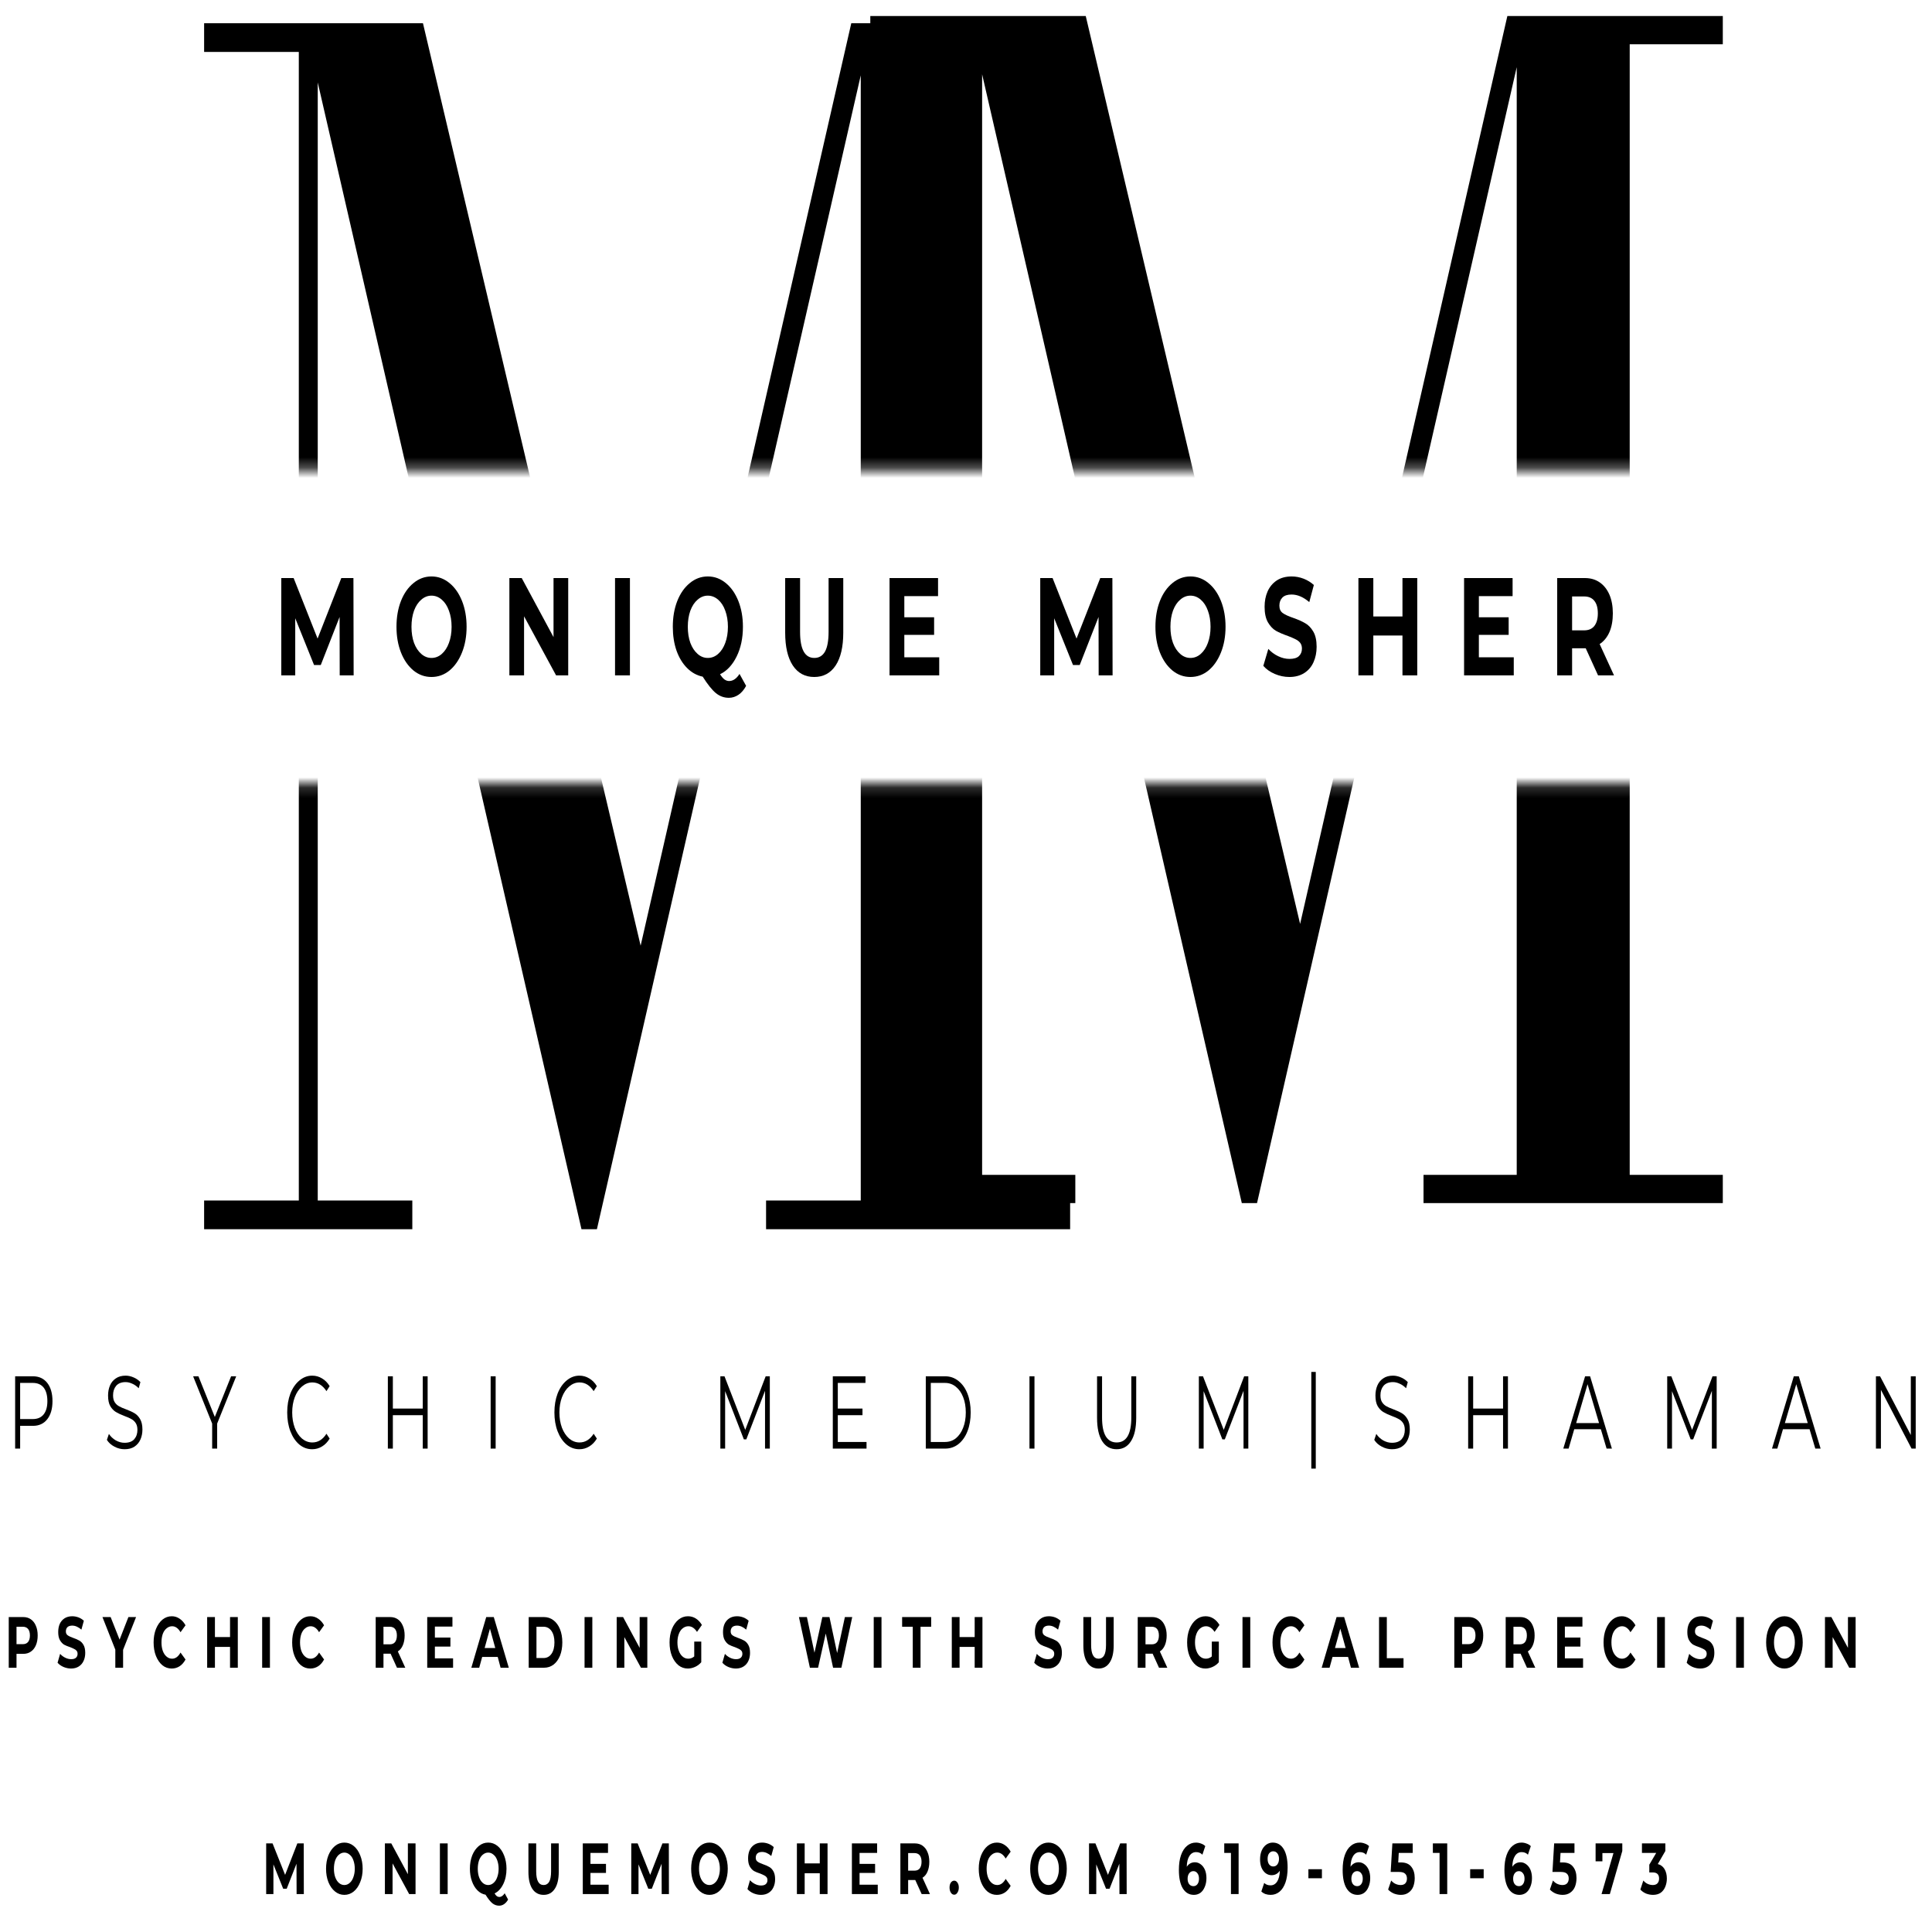<?xml version="1.0" encoding="utf-8"?>
<svg xmlns="http://www.w3.org/2000/svg" width="500" zoomAndPan="magnify" viewBox="46.828 126.236 283.746 187.058" height="500" preserveAspectRatio="none" version="1.0" xmlns:bx="https://boxy-svg.com"><defs><g/><bx:guide x="76.89" y="171.707" angle="90"/><bx:guide x="78.85" y="202.168" angle="90"/><mask id="mask-0"><rect x="41.975" y="110.792" width="298.113" height="60.915" style="stroke: rgb(0, 0, 0); fill: rgb(255, 255, 255); stroke-width: 0px;"/><rect x="66.17" y="202.168" width="253.244" height="50.064" style="stroke: rgb(0, 0, 0); fill: rgb(255, 255, 255); stroke-width: 0px;"/></mask><bx:export><bx:file format="svg"/><bx:file format="png"/></bx:export></defs><g style="visibility: hidden;"><path d="M 57.352 172.328 L 316.422 172.328 L 316.422 202.379 L 57.352 202.379 Z M 57.352 172.328 " fill-opacity="1" fill-rule="nonzero" style="fill: rgb(255, 255, 255);"/></g><g transform="matrix(1, 0, 0, 1, -2.708, 0.129)" style=""><g><g fill="#000000" fill-opacity="1"><g transform="translate(89.74, 191.497)"><g><path d="M 9.688 0 L 9.672 -5.656 L 6.906 -1 L 5.922 -1 L 3.156 -5.531 L 3.156 0 L 1.109 0 L 1.109 -9.422 L 2.922 -9.422 L 6.438 -3.562 L 9.922 -9.422 L 11.703 -9.422 L 11.734 0 Z M 9.688 0 "/></g></g></g><g fill="#000000" fill-opacity="1"><g transform="translate(107.235, 191.497)"><g><path d="M 5.672 0.156 C 4.691 0.156 3.812 -0.051 3.031 -0.469 C 2.25 -0.895 1.633 -1.477 1.188 -2.219 C 0.75 -2.957 0.531 -3.785 0.531 -4.703 C 0.531 -5.629 0.75 -6.461 1.188 -7.203 C 1.633 -7.941 2.25 -8.52 3.031 -8.938 C 3.812 -9.363 4.691 -9.578 5.672 -9.578 C 6.648 -9.578 7.531 -9.363 8.312 -8.938 C 9.094 -8.52 9.707 -7.941 10.156 -7.203 C 10.602 -6.461 10.828 -5.629 10.828 -4.703 C 10.828 -3.785 10.602 -2.957 10.156 -2.219 C 9.707 -1.477 9.094 -0.895 8.312 -0.469 C 7.531 -0.051 6.648 0.156 5.672 0.156 Z M 5.672 -1.688 C 6.234 -1.688 6.738 -1.816 7.188 -2.078 C 7.633 -2.336 7.984 -2.691 8.234 -3.141 C 8.492 -3.598 8.625 -4.117 8.625 -4.703 C 8.625 -5.285 8.492 -5.805 8.234 -6.266 C 7.984 -6.723 7.633 -7.078 7.188 -7.328 C 6.738 -7.586 6.234 -7.719 5.672 -7.719 C 5.117 -7.719 4.617 -7.586 4.172 -7.328 C 3.723 -7.078 3.367 -6.723 3.109 -6.266 C 2.859 -5.805 2.734 -5.285 2.734 -4.703 C 2.734 -4.117 2.859 -3.598 3.109 -3.141 C 3.367 -2.691 3.723 -2.336 4.172 -2.078 C 4.617 -1.816 5.117 -1.688 5.672 -1.688 Z M 5.672 -1.688 "/></g></g></g><g fill="#000000" fill-opacity="1"><g transform="translate(123.237, 191.497)"><g><path d="M 9.75 -9.422 L 9.75 0 L 7.969 0 L 3.266 -5.719 L 3.266 0 L 1.109 0 L 1.109 -9.422 L 2.922 -9.422 L 7.594 -3.703 L 7.594 -9.422 Z M 9.75 -9.422 "/></g></g></g><g fill="#000000" fill-opacity="1"><g transform="translate(138.755, 191.497)"><g><path d="M 1.109 -9.422 L 3.297 -9.422 L 3.297 0 L 1.109 0 Z M 1.109 -9.422 "/></g></g></g><g fill="#000000" fill-opacity="1"><g transform="translate(147.818, 191.497)"><g><path d="M 11.297 1.016 C 10.992 1.391 10.625 1.676 10.188 1.875 C 9.75 2.07 9.273 2.172 8.766 2.172 C 8.055 2.172 7.422 2.02 6.859 1.719 C 6.297 1.414 5.648 0.883 4.922 0.125 C 4.066 0.008 3.305 -0.266 2.641 -0.703 C 1.973 -1.141 1.453 -1.703 1.078 -2.391 C 0.711 -3.086 0.531 -3.859 0.531 -4.703 C 0.531 -5.629 0.75 -6.461 1.188 -7.203 C 1.633 -7.941 2.25 -8.52 3.031 -8.938 C 3.812 -9.363 4.691 -9.578 5.672 -9.578 C 6.648 -9.578 7.531 -9.363 8.312 -8.938 C 9.094 -8.52 9.707 -7.941 10.156 -7.203 C 10.602 -6.461 10.828 -5.629 10.828 -4.703 C 10.828 -3.609 10.52 -2.648 9.906 -1.828 C 9.289 -1.004 8.477 -0.43 7.469 -0.109 C 7.688 0.117 7.898 0.285 8.109 0.391 C 8.328 0.492 8.555 0.547 8.797 0.547 C 9.379 0.547 9.891 0.316 10.328 -0.141 Z M 2.734 -4.703 C 2.734 -4.117 2.859 -3.598 3.109 -3.141 C 3.367 -2.691 3.723 -2.336 4.172 -2.078 C 4.617 -1.816 5.117 -1.688 5.672 -1.688 C 6.234 -1.688 6.738 -1.816 7.188 -2.078 C 7.633 -2.336 7.984 -2.691 8.234 -3.141 C 8.492 -3.598 8.625 -4.117 8.625 -4.703 C 8.625 -5.285 8.492 -5.805 8.234 -6.266 C 7.984 -6.723 7.633 -7.078 7.188 -7.328 C 6.738 -7.586 6.234 -7.719 5.672 -7.719 C 5.117 -7.719 4.617 -7.586 4.172 -7.328 C 3.723 -7.078 3.367 -6.723 3.109 -6.266 C 2.859 -5.805 2.734 -5.285 2.734 -4.703 Z M 2.734 -4.703 "/></g></g></g><g fill="#000000" fill-opacity="1"><g transform="translate(163.821, 191.497)"><g><path d="M 5.297 0.156 C 3.953 0.156 2.906 -0.211 2.156 -0.953 C 1.406 -1.703 1.031 -2.766 1.031 -4.141 L 1.031 -9.422 L 3.219 -9.422 L 3.219 -4.219 C 3.219 -2.531 3.914 -1.688 5.312 -1.688 C 6 -1.688 6.52 -1.891 6.875 -2.297 C 7.227 -2.711 7.406 -3.352 7.406 -4.219 L 7.406 -9.422 L 9.562 -9.422 L 9.562 -4.141 C 9.562 -2.766 9.188 -1.703 8.438 -0.953 C 7.688 -0.211 6.641 0.156 5.297 0.156 Z M 5.297 0.156 "/></g></g></g><g fill="#000000" fill-opacity="1"><g transform="translate(179.07, 191.497)"><g><path d="M 8.406 -1.75 L 8.406 0 L 1.109 0 L 1.109 -9.422 L 8.234 -9.422 L 8.234 -7.672 L 3.281 -7.672 L 3.281 -5.625 L 7.656 -5.625 L 7.656 -3.922 L 3.281 -3.922 L 3.281 -1.75 Z M 8.406 -1.75 "/></g></g></g><g fill="#000000" fill-opacity="1"><g transform="translate(201.204, 191.497)"><g><path d="M 9.688 0 L 9.672 -5.656 L 6.906 -1 L 5.922 -1 L 3.156 -5.531 L 3.156 0 L 1.109 0 L 1.109 -9.422 L 2.922 -9.422 L 6.438 -3.562 L 9.922 -9.422 L 11.703 -9.422 L 11.734 0 Z M 9.688 0 "/></g></g></g><g fill="#000000" fill-opacity="1"><g transform="translate(218.699, 191.497)"><g><path d="M 5.672 0.156 C 4.691 0.156 3.812 -0.051 3.031 -0.469 C 2.25 -0.895 1.633 -1.477 1.188 -2.219 C 0.75 -2.957 0.531 -3.785 0.531 -4.703 C 0.531 -5.629 0.75 -6.461 1.188 -7.203 C 1.633 -7.941 2.25 -8.52 3.031 -8.938 C 3.812 -9.363 4.691 -9.578 5.672 -9.578 C 6.648 -9.578 7.531 -9.363 8.312 -8.938 C 9.094 -8.52 9.707 -7.941 10.156 -7.203 C 10.602 -6.461 10.828 -5.629 10.828 -4.703 C 10.828 -3.785 10.602 -2.957 10.156 -2.219 C 9.707 -1.477 9.094 -0.895 8.312 -0.469 C 7.531 -0.051 6.648 0.156 5.672 0.156 Z M 5.672 -1.688 C 6.234 -1.688 6.738 -1.816 7.188 -2.078 C 7.633 -2.336 7.984 -2.691 8.234 -3.141 C 8.492 -3.598 8.625 -4.117 8.625 -4.703 C 8.625 -5.285 8.492 -5.805 8.234 -6.266 C 7.984 -6.723 7.633 -7.078 7.188 -7.328 C 6.738 -7.586 6.234 -7.719 5.672 -7.719 C 5.117 -7.719 4.617 -7.586 4.172 -7.328 C 3.723 -7.078 3.367 -6.723 3.109 -6.266 C 2.859 -5.805 2.734 -5.285 2.734 -4.703 C 2.734 -4.117 2.859 -3.598 3.109 -3.141 C 3.367 -2.691 3.723 -2.336 4.172 -2.078 C 4.617 -1.816 5.117 -1.688 5.672 -1.688 Z M 5.672 -1.688 "/></g></g></g><g fill="#000000" fill-opacity="1"><g transform="translate(234.701, 191.497)"><g><path d="M 4.203 0.156 C 3.461 0.156 2.742 0.055 2.047 -0.141 C 1.359 -0.336 0.801 -0.598 0.375 -0.922 L 1.109 -2.562 C 1.516 -2.27 1.992 -2.035 2.547 -1.859 C 3.109 -1.68 3.664 -1.594 4.219 -1.594 C 4.844 -1.594 5.301 -1.68 5.594 -1.859 C 5.895 -2.047 6.047 -2.289 6.047 -2.594 C 6.047 -2.82 5.957 -3.008 5.781 -3.156 C 5.602 -3.301 5.375 -3.414 5.094 -3.5 C 4.82 -3.594 4.457 -3.695 4 -3.812 C 3.281 -3.977 2.691 -4.145 2.234 -4.312 C 1.773 -4.488 1.379 -4.766 1.047 -5.141 C 0.723 -5.516 0.562 -6.016 0.562 -6.641 C 0.562 -7.191 0.707 -7.688 1 -8.125 C 1.301 -8.57 1.75 -8.926 2.344 -9.188 C 2.938 -9.445 3.664 -9.578 4.531 -9.578 C 5.133 -9.578 5.723 -9.504 6.297 -9.359 C 6.867 -9.211 7.367 -9.008 7.797 -8.75 L 7.125 -7.094 C 6.258 -7.582 5.391 -7.828 4.516 -7.828 C 3.91 -7.828 3.461 -7.727 3.172 -7.531 C 2.879 -7.332 2.734 -7.07 2.734 -6.75 C 2.734 -6.426 2.898 -6.188 3.234 -6.031 C 3.566 -5.875 4.082 -5.719 4.781 -5.562 C 5.5 -5.395 6.082 -5.223 6.531 -5.047 C 6.988 -4.879 7.379 -4.613 7.703 -4.25 C 8.035 -3.883 8.203 -3.391 8.203 -2.766 C 8.203 -2.223 8.051 -1.727 7.75 -1.281 C 7.457 -0.844 7.008 -0.492 6.406 -0.234 C 5.801 0.023 5.066 0.156 4.203 0.156 Z M 4.203 0.156 "/></g></g></g><g fill="#000000" fill-opacity="1"><g transform="translate(247.933, 191.497)"><g><path d="M 9.75 -9.422 L 9.75 0 L 7.578 0 L 7.578 -3.859 L 3.297 -3.859 L 3.297 0 L 1.109 0 L 1.109 -9.422 L 3.297 -9.422 L 3.297 -5.703 L 7.578 -5.703 L 7.578 -9.422 Z M 9.75 -9.422 "/></g></g></g><g fill="#000000" fill-opacity="1"><g transform="translate(263.451, 191.497)"><g><path d="M 8.406 -1.75 L 8.406 0 L 1.109 0 L 1.109 -9.422 L 8.234 -9.422 L 8.234 -7.672 L 3.281 -7.672 L 3.281 -5.625 L 7.656 -5.625 L 7.656 -3.922 L 3.281 -3.922 L 3.281 -1.75 Z M 8.406 -1.75 "/></g></g></g><g fill="#000000" fill-opacity="1"><g transform="translate(277.127, 191.497)"><g><path d="M 7.109 0 L 5.297 -2.625 L 3.297 -2.625 L 3.297 0 L 1.109 0 L 1.109 -9.422 L 5.188 -9.422 C 6.02 -9.422 6.742 -9.281 7.359 -9 C 7.973 -8.719 8.445 -8.32 8.781 -7.812 C 9.113 -7.301 9.281 -6.695 9.281 -6 C 9.281 -5.301 9.113 -4.695 8.781 -4.188 C 8.445 -3.688 7.969 -3.301 7.344 -3.031 L 9.453 0 Z M 7.078 -6 C 7.078 -6.531 6.906 -6.938 6.562 -7.219 C 6.219 -7.5 5.723 -7.641 5.078 -7.641 L 3.297 -7.641 L 3.297 -4.359 L 5.078 -4.359 C 5.723 -4.359 6.219 -4.5 6.562 -4.781 C 6.906 -5.07 7.078 -5.477 7.078 -6 Z M 7.078 -6 "/></g></g></g></g></g><g fill="#000000" fill-opacity="1" style="visibility: hidden;"><g transform="translate(192.745, 191.497)"><g/></g></g><g fill="#000000" fill-opacity="1" style="visibility: hidden;"><g transform="translate(291.666, 191.497)"><g/></g></g><g><g fill="#000000" fill-opacity="1"><g transform="translate(47.911, 266.49)"><g><path d="M 3.766 -7 C 4.648 -7 5.348 -6.785 5.859 -6.359 C 6.367 -5.93 6.625 -5.344 6.625 -4.594 C 6.625 -3.852 6.367 -3.27 5.859 -2.844 C 5.348 -2.414 4.648 -2.203 3.766 -2.203 L 1.875 -2.203 L 1.875 0 L 1.141 0 L 1.141 -7 Z M 3.734 -2.859 C 4.43 -2.859 4.961 -3.008 5.328 -3.312 C 5.691 -3.613 5.875 -4.039 5.875 -4.594 C 5.875 -5.164 5.691 -5.602 5.328 -5.906 C 4.961 -6.207 4.43 -6.359 3.734 -6.359 L 1.875 -6.359 L 1.875 -2.859 Z M 3.734 -2.859 "/></g></g></g><g fill="#000000" fill-opacity="1"><g transform="translate(62.058, 266.49)"><g><path d="M 3.062 0.062 C 2.551 0.062 2.055 -0.02 1.578 -0.188 C 1.098 -0.352 0.727 -0.57 0.469 -0.844 L 0.766 -1.422 C 1.016 -1.172 1.348 -0.961 1.766 -0.797 C 2.191 -0.641 2.625 -0.562 3.062 -0.562 C 3.695 -0.562 4.172 -0.676 4.484 -0.906 C 4.797 -1.145 4.953 -1.445 4.953 -1.812 C 4.953 -2.094 4.863 -2.316 4.688 -2.484 C 4.52 -2.648 4.312 -2.773 4.062 -2.859 C 3.82 -2.953 3.484 -3.051 3.047 -3.156 C 2.516 -3.289 2.094 -3.422 1.781 -3.547 C 1.469 -3.672 1.195 -3.859 0.969 -4.109 C 0.75 -4.359 0.641 -4.703 0.641 -5.141 C 0.641 -5.492 0.734 -5.816 0.922 -6.109 C 1.109 -6.398 1.395 -6.629 1.781 -6.797 C 2.164 -6.973 2.645 -7.062 3.219 -7.062 C 3.613 -7.062 4.004 -7.004 4.391 -6.891 C 4.773 -6.785 5.109 -6.633 5.391 -6.438 L 5.141 -5.844 C 4.848 -6.039 4.535 -6.188 4.203 -6.281 C 3.867 -6.383 3.539 -6.438 3.219 -6.438 C 2.602 -6.438 2.141 -6.316 1.828 -6.078 C 1.523 -5.836 1.375 -5.531 1.375 -5.156 C 1.375 -4.875 1.457 -4.648 1.625 -4.484 C 1.789 -4.316 2.004 -4.188 2.266 -4.094 C 2.523 -4 2.867 -3.898 3.297 -3.797 C 3.805 -3.672 4.219 -3.547 4.531 -3.422 C 4.852 -3.297 5.125 -3.109 5.344 -2.859 C 5.57 -2.609 5.688 -2.27 5.688 -1.844 C 5.688 -1.488 5.586 -1.164 5.391 -0.875 C 5.203 -0.594 4.91 -0.363 4.516 -0.188 C 4.129 -0.02 3.645 0.062 3.062 0.062 Z M 3.062 0.062 "/></g></g></g><g fill="#000000" fill-opacity="1"><g transform="translate(75.175, 266.49)"><g><path d="M 3.547 -2.422 L 3.547 0 L 2.812 0 L 2.812 -2.422 L 0.016 -7 L 0.797 -7 L 3.203 -3.062 L 5.594 -7 L 6.344 -7 Z M 3.547 -2.422 "/></g></g></g><g fill="#000000" fill-opacity="1"><g transform="translate(88.493, 266.49)"><g><path d="M 4.188 0.062 C 3.488 0.062 2.859 -0.086 2.297 -0.391 C 1.742 -0.703 1.305 -1.129 0.984 -1.672 C 0.672 -2.211 0.516 -2.82 0.516 -3.5 C 0.516 -4.176 0.672 -4.785 0.984 -5.328 C 1.305 -5.867 1.75 -6.289 2.312 -6.594 C 2.875 -6.906 3.5 -7.062 4.188 -7.062 C 4.707 -7.062 5.188 -6.973 5.625 -6.797 C 6.07 -6.629 6.445 -6.379 6.75 -6.047 L 6.281 -5.562 C 5.727 -6.125 5.035 -6.406 4.203 -6.406 C 3.648 -6.406 3.145 -6.273 2.688 -6.016 C 2.238 -5.766 1.883 -5.414 1.625 -4.969 C 1.375 -4.531 1.25 -4.039 1.25 -3.5 C 1.25 -2.957 1.375 -2.461 1.625 -2.016 C 1.883 -1.578 2.238 -1.227 2.688 -0.969 C 3.145 -0.719 3.648 -0.594 4.203 -0.594 C 5.047 -0.594 5.738 -0.875 6.281 -1.438 L 6.75 -0.969 C 6.445 -0.633 6.07 -0.379 5.625 -0.203 C 5.176 -0.023 4.695 0.062 4.188 0.062 Z M 4.188 0.062 "/></g></g></g><g fill="#000000" fill-opacity="1"><g transform="translate(102.65, 266.49)"><g><path d="M 6.984 -7 L 6.984 0 L 6.266 0 L 6.266 -3.234 L 1.875 -3.234 L 1.875 0 L 1.141 0 L 1.141 -7 L 1.875 -7 L 1.875 -3.875 L 6.266 -3.875 L 6.266 -7 Z M 6.984 -7 "/></g></g></g><g fill="#000000" fill-opacity="1"><g transform="translate(117.747, 266.49)"><g><path d="M 1.141 -7 L 1.875 -7 L 1.875 0 L 1.141 0 Z M 1.141 -7 "/></g></g></g><g fill="#000000" fill-opacity="1"><g transform="translate(127.736, 266.49)"><g><path d="M 4.188 0.062 C 3.488 0.062 2.859 -0.086 2.297 -0.391 C 1.742 -0.703 1.305 -1.129 0.984 -1.672 C 0.672 -2.211 0.516 -2.82 0.516 -3.5 C 0.516 -4.176 0.672 -4.785 0.984 -5.328 C 1.305 -5.867 1.75 -6.289 2.312 -6.594 C 2.875 -6.906 3.5 -7.062 4.188 -7.062 C 4.707 -7.062 5.188 -6.973 5.625 -6.797 C 6.07 -6.629 6.445 -6.379 6.75 -6.047 L 6.281 -5.562 C 5.727 -6.125 5.035 -6.406 4.203 -6.406 C 3.648 -6.406 3.145 -6.273 2.688 -6.016 C 2.238 -5.766 1.883 -5.414 1.625 -4.969 C 1.375 -4.531 1.25 -4.039 1.25 -3.5 C 1.25 -2.957 1.375 -2.461 1.625 -2.016 C 1.883 -1.578 2.238 -1.227 2.688 -0.969 C 3.145 -0.719 3.648 -0.594 4.203 -0.594 C 5.047 -0.594 5.738 -0.875 6.281 -1.438 L 6.75 -0.969 C 6.445 -0.633 6.07 -0.379 5.625 -0.203 C 5.176 -0.023 4.695 0.062 4.188 0.062 Z M 4.188 0.062 "/></g></g></g><g fill="#000000" fill-opacity="1"><g transform="translate(151.482, 266.49)"><g><path d="M 8.406 -7 L 8.406 0 L 7.703 0 L 7.703 -5.594 L 4.953 -0.891 L 4.594 -0.891 L 1.844 -5.562 L 1.844 0 L 1.141 0 L 1.141 -7 L 1.75 -7 L 4.797 -1.812 L 7.797 -7 Z M 8.406 -7 "/></g></g></g><g fill="#000000" fill-opacity="1"><g transform="translate(167.998, 266.49)"><g><path d="M 6.094 -0.641 L 6.094 0 L 1.141 0 L 1.141 -7 L 5.938 -7 L 5.938 -6.359 L 1.875 -6.359 L 1.875 -3.875 L 5.5 -3.875 L 5.5 -3.234 L 1.875 -3.234 L 1.875 -0.641 Z M 6.094 -0.641 "/></g></g></g><g fill="#000000" fill-opacity="1"><g transform="translate(181.655, 266.49)"><g><path d="M 1.141 -7 L 3.984 -7 C 4.723 -7 5.375 -6.848 5.938 -6.547 C 6.508 -6.254 6.953 -5.844 7.266 -5.312 C 7.578 -4.781 7.734 -4.176 7.734 -3.5 C 7.734 -2.82 7.578 -2.219 7.266 -1.688 C 6.953 -1.156 6.508 -0.738 5.938 -0.438 C 5.375 -0.145 4.723 0 3.984 0 L 1.141 0 Z M 3.953 -0.641 C 4.566 -0.641 5.102 -0.758 5.562 -1 C 6.02 -1.25 6.375 -1.586 6.625 -2.016 C 6.883 -2.441 7.016 -2.938 7.016 -3.5 C 7.016 -4.062 6.883 -4.555 6.625 -4.984 C 6.375 -5.41 6.02 -5.742 5.562 -5.984 C 5.102 -6.234 4.566 -6.359 3.953 -6.359 L 1.875 -6.359 L 1.875 -0.641 Z M 3.953 -0.641 "/></g></g></g><g fill="#000000" fill-opacity="1"><g transform="translate(196.882, 266.49)"><g><path d="M 1.141 -7 L 1.875 -7 L 1.875 0 L 1.141 0 Z M 1.141 -7 "/></g></g></g><g fill="#000000" fill-opacity="1"><g transform="translate(206.871, 266.49)"><g><path d="M 3.953 0.062 C 3.047 0.062 2.336 -0.195 1.828 -0.719 C 1.328 -1.238 1.078 -1.992 1.078 -2.984 L 1.078 -7 L 1.812 -7 L 1.812 -3.016 C 1.812 -2.203 1.992 -1.594 2.359 -1.188 C 2.734 -0.789 3.266 -0.594 3.953 -0.594 C 4.66 -0.594 5.195 -0.789 5.562 -1.188 C 5.926 -1.594 6.109 -2.203 6.109 -3.016 L 6.109 -7 L 6.828 -7 L 6.828 -2.984 C 6.828 -1.992 6.57 -1.238 6.062 -0.719 C 5.562 -0.195 4.859 0.062 3.953 0.062 Z M 3.953 0.062 "/></g></g></g><g fill="#000000" fill-opacity="1"><g transform="translate(221.758, 266.49)"><g><path d="M 8.406 -7 L 8.406 0 L 7.703 0 L 7.703 -5.594 L 4.953 -0.891 L 4.594 -0.891 L 1.844 -5.562 L 1.844 0 L 1.141 0 L 1.141 -7 L 1.75 -7 L 4.797 -1.812 L 7.797 -7 Z M 8.406 -7 "/></g></g></g><g fill="#000000" fill-opacity="1"><g transform="translate(238.274, 266.49)"><g><path d="M 1.141 -7.422 L 1.797 -7.422 L 1.797 1.938 L 1.141 1.938 Z M 1.141 -7.422 "/></g></g></g><g fill="#000000" fill-opacity="1"><g transform="translate(248.193, 266.49)"><g><path d="M 3.062 0.062 C 2.551 0.062 2.055 -0.02 1.578 -0.188 C 1.098 -0.352 0.727 -0.57 0.469 -0.844 L 0.766 -1.422 C 1.016 -1.172 1.348 -0.961 1.766 -0.797 C 2.191 -0.641 2.625 -0.562 3.062 -0.562 C 3.695 -0.562 4.172 -0.676 4.484 -0.906 C 4.797 -1.145 4.953 -1.445 4.953 -1.812 C 4.953 -2.094 4.863 -2.316 4.688 -2.484 C 4.52 -2.648 4.312 -2.773 4.062 -2.859 C 3.82 -2.953 3.484 -3.051 3.047 -3.156 C 2.516 -3.289 2.094 -3.422 1.781 -3.547 C 1.469 -3.672 1.195 -3.859 0.969 -4.109 C 0.75 -4.359 0.641 -4.703 0.641 -5.141 C 0.641 -5.492 0.734 -5.816 0.922 -6.109 C 1.109 -6.398 1.395 -6.629 1.781 -6.797 C 2.164 -6.973 2.645 -7.062 3.219 -7.062 C 3.613 -7.062 4.004 -7.004 4.391 -6.891 C 4.773 -6.785 5.109 -6.633 5.391 -6.438 L 5.141 -5.844 C 4.848 -6.039 4.535 -6.188 4.203 -6.281 C 3.867 -6.383 3.539 -6.438 3.219 -6.438 C 2.602 -6.438 2.141 -6.316 1.828 -6.078 C 1.523 -5.836 1.375 -5.531 1.375 -5.156 C 1.375 -4.875 1.457 -4.648 1.625 -4.484 C 1.789 -4.316 2.004 -4.188 2.266 -4.094 C 2.523 -4 2.867 -3.898 3.297 -3.797 C 3.805 -3.672 4.219 -3.547 4.531 -3.422 C 4.852 -3.297 5.125 -3.109 5.344 -2.859 C 5.57 -2.609 5.688 -2.27 5.688 -1.844 C 5.688 -1.488 5.586 -1.164 5.391 -0.875 C 5.203 -0.594 4.91 -0.363 4.516 -0.188 C 4.129 -0.02 3.645 0.062 3.062 0.062 Z M 3.062 0.062 "/></g></g></g><g fill="#000000" fill-opacity="1"><g transform="translate(261.31, 266.49)"><g><path d="M 6.984 -7 L 6.984 0 L 6.266 0 L 6.266 -3.234 L 1.875 -3.234 L 1.875 0 L 1.141 0 L 1.141 -7 L 1.875 -7 L 1.875 -3.875 L 6.266 -3.875 L 6.266 -7 Z M 6.984 -7 "/></g></g></g><g fill="#000000" fill-opacity="1"><g transform="translate(276.407, 266.49)"><g><path d="M 5.531 -1.875 L 1.625 -1.875 L 0.797 0 L 0.016 0 L 3.219 -7 L 3.953 -7 L 7.156 0 L 6.375 0 Z M 5.266 -2.469 L 3.578 -6.234 L 1.906 -2.469 Z M 5.266 -2.469 "/></g></g></g><g fill="#000000" fill-opacity="1"><g transform="translate(290.544, 266.49)"><g><path d="M 8.406 -7 L 8.406 0 L 7.703 0 L 7.703 -5.594 L 4.953 -0.891 L 4.594 -0.891 L 1.844 -5.562 L 1.844 0 L 1.141 0 L 1.141 -7 L 1.75 -7 L 4.797 -1.812 L 7.797 -7 Z M 8.406 -7 "/></g></g></g><g fill="#000000" fill-opacity="1"><g transform="translate(307.06, 266.49)"><g><path d="M 5.531 -1.875 L 1.625 -1.875 L 0.797 0 L 0.016 0 L 3.219 -7 L 3.953 -7 L 7.156 0 L 6.375 0 Z M 5.266 -2.469 L 3.578 -6.234 L 1.906 -2.469 Z M 5.266 -2.469 "/></g></g></g><g fill="#000000" fill-opacity="1"><g transform="translate(321.198, 266.49)"><g><path d="M 6.984 -7 L 6.984 0 L 6.375 0 L 1.875 -5.688 L 1.875 0 L 1.141 0 L 1.141 -7 L 1.75 -7 L 6.266 -1.312 L 6.266 -7 Z M 6.984 -7 "/></g></g></g></g><g fill="#000000" fill-opacity="1"><g transform="translate(141.893, 266.49)"><g/></g></g><g><g fill="#000000" fill-opacity="1"><g transform="translate(47.534, 287.707)"><g><path d="M 2.703 -4.906 C 3.141 -4.906 3.516 -4.832 3.828 -4.688 C 4.148 -4.539 4.395 -4.332 4.562 -4.062 C 4.738 -3.801 4.828 -3.488 4.828 -3.125 C 4.828 -2.758 4.738 -2.441 4.562 -2.172 C 4.395 -1.91 4.148 -1.707 3.828 -1.562 C 3.516 -1.414 3.141 -1.344 2.703 -1.344 L 1.719 -1.344 L 1.719 0 L 0.578 0 L 0.578 -4.906 Z M 2.641 -2.281 C 2.984 -2.281 3.242 -2.352 3.422 -2.5 C 3.598 -2.645 3.688 -2.852 3.688 -3.125 C 3.688 -3.395 3.598 -3.602 3.422 -3.75 C 3.242 -3.895 2.984 -3.969 2.641 -3.969 L 1.719 -3.969 L 1.719 -2.281 Z M 2.641 -2.281 "/></g></g></g><g fill="#000000" fill-opacity="1"><g transform="translate(55.08, 287.707)"><g><path d="M 2.188 0.078 C 1.801 0.078 1.426 0.023 1.062 -0.078 C 0.707 -0.18 0.422 -0.316 0.203 -0.484 L 0.578 -1.344 C 0.785 -1.188 1.035 -1.062 1.328 -0.969 C 1.617 -0.875 1.91 -0.828 2.203 -0.828 C 2.523 -0.828 2.758 -0.875 2.906 -0.969 C 3.062 -1.062 3.141 -1.188 3.141 -1.344 C 3.141 -1.469 3.094 -1.566 3 -1.641 C 2.914 -1.711 2.801 -1.77 2.656 -1.812 C 2.508 -1.863 2.316 -1.922 2.078 -1.984 C 1.703 -2.066 1.395 -2.148 1.156 -2.234 C 0.926 -2.328 0.723 -2.473 0.547 -2.672 C 0.379 -2.867 0.297 -3.129 0.297 -3.453 C 0.297 -3.742 0.367 -4.004 0.516 -4.234 C 0.672 -4.461 0.906 -4.645 1.219 -4.781 C 1.531 -4.914 1.91 -4.984 2.359 -4.984 C 2.672 -4.984 2.973 -4.945 3.266 -4.875 C 3.566 -4.801 3.832 -4.691 4.062 -4.547 L 3.703 -3.688 C 3.254 -3.945 2.805 -4.078 2.359 -4.078 C 2.035 -4.078 1.797 -4.023 1.641 -3.922 C 1.492 -3.816 1.422 -3.68 1.422 -3.516 C 1.422 -3.348 1.508 -3.223 1.688 -3.141 C 1.863 -3.055 2.129 -2.973 2.484 -2.891 C 2.859 -2.805 3.164 -2.719 3.406 -2.625 C 3.645 -2.539 3.848 -2.398 4.016 -2.203 C 4.18 -2.016 4.266 -1.758 4.266 -1.438 C 4.266 -1.156 4.188 -0.898 4.031 -0.672 C 3.875 -0.441 3.641 -0.258 3.328 -0.125 C 3.016 0.008 2.633 0.078 2.188 0.078 Z M 2.188 0.078 "/></g></g></g><g fill="#000000" fill-opacity="1"><g transform="translate(61.968, 287.707)"><g><path d="M 2.938 -1.734 L 2.938 0 L 1.797 0 L 1.797 -1.75 L -0.094 -4.906 L 1.109 -4.906 L 2.422 -2.719 L 3.719 -4.906 L 4.844 -4.906 Z M 2.938 -1.734 "/></g></g></g><g fill="#000000" fill-opacity="1"><g transform="translate(69.122, 287.707)"><g><path d="M 2.922 0.078 C 2.422 0.078 1.969 -0.023 1.562 -0.234 C 1.164 -0.453 0.848 -0.754 0.609 -1.141 C 0.379 -1.523 0.266 -1.961 0.266 -2.453 C 0.266 -2.93 0.379 -3.363 0.609 -3.75 C 0.848 -4.133 1.164 -4.438 1.562 -4.656 C 1.969 -4.875 2.426 -4.984 2.938 -4.984 C 3.352 -4.984 3.734 -4.906 4.078 -4.75 C 4.422 -4.602 4.711 -4.391 4.953 -4.109 L 4.219 -3.438 C 3.883 -3.82 3.473 -4.016 2.984 -4.016 C 2.68 -4.016 2.41 -3.945 2.172 -3.812 C 1.93 -3.688 1.742 -3.504 1.609 -3.266 C 1.484 -3.023 1.422 -2.754 1.422 -2.453 C 1.422 -2.148 1.484 -1.879 1.609 -1.641 C 1.742 -1.398 1.93 -1.211 2.172 -1.078 C 2.41 -0.941 2.68 -0.875 2.984 -0.875 C 3.473 -0.875 3.883 -1.07 4.219 -1.469 L 4.953 -0.797 C 4.711 -0.504 4.422 -0.285 4.078 -0.141 C 3.734 0.004 3.348 0.078 2.922 0.078 Z M 2.922 0.078 "/></g></g></g><g fill="#000000" fill-opacity="1"><g transform="translate(76.675, 287.707)"><g><path d="M 5.078 -4.906 L 5.078 0 L 3.938 0 L 3.938 -2.016 L 1.719 -2.016 L 1.719 0 L 0.578 0 L 0.578 -4.906 L 1.719 -4.906 L 1.719 -2.969 L 3.938 -2.969 L 3.938 -4.906 Z M 5.078 -4.906 "/></g></g></g><g fill="#000000" fill-opacity="1"><g transform="translate(84.753, 287.707)"><g><path d="M 0.578 -4.906 L 1.719 -4.906 L 1.719 0 L 0.578 0 Z M 0.578 -4.906 "/></g></g></g><g fill="#000000" fill-opacity="1"><g transform="translate(89.471, 287.707)"><g><path d="M 2.922 0.078 C 2.422 0.078 1.969 -0.023 1.562 -0.234 C 1.164 -0.453 0.848 -0.754 0.609 -1.141 C 0.379 -1.523 0.266 -1.961 0.266 -2.453 C 0.266 -2.93 0.379 -3.363 0.609 -3.75 C 0.848 -4.133 1.164 -4.438 1.562 -4.656 C 1.969 -4.875 2.426 -4.984 2.938 -4.984 C 3.352 -4.984 3.734 -4.906 4.078 -4.75 C 4.422 -4.602 4.711 -4.391 4.953 -4.109 L 4.219 -3.438 C 3.883 -3.82 3.473 -4.016 2.984 -4.016 C 2.68 -4.016 2.41 -3.945 2.172 -3.812 C 1.93 -3.688 1.742 -3.504 1.609 -3.266 C 1.484 -3.023 1.422 -2.754 1.422 -2.453 C 1.422 -2.148 1.484 -1.879 1.609 -1.641 C 1.742 -1.398 1.93 -1.211 2.172 -1.078 C 2.41 -0.941 2.68 -0.875 2.984 -0.875 C 3.473 -0.875 3.883 -1.07 4.219 -1.469 L 4.953 -0.797 C 4.711 -0.504 4.422 -0.285 4.078 -0.141 C 3.734 0.004 3.348 0.078 2.922 0.078 Z M 2.922 0.078 "/></g></g></g><g fill="#000000" fill-opacity="1"><g transform="translate(101.428, 287.707)"><g><path d="M 3.703 0 L 2.766 -1.359 L 1.719 -1.359 L 1.719 0 L 0.578 0 L 0.578 -4.906 L 2.703 -4.906 C 3.141 -4.906 3.516 -4.832 3.828 -4.688 C 4.148 -4.539 4.395 -4.332 4.562 -4.062 C 4.738 -3.801 4.828 -3.488 4.828 -3.125 C 4.828 -2.758 4.738 -2.441 4.562 -2.172 C 4.395 -1.91 4.148 -1.711 3.828 -1.578 L 4.922 0 Z M 3.688 -3.125 C 3.688 -3.395 3.598 -3.602 3.422 -3.75 C 3.242 -3.895 2.984 -3.969 2.641 -3.969 L 1.719 -3.969 L 1.719 -2.266 L 2.641 -2.266 C 2.984 -2.266 3.242 -2.336 3.422 -2.484 C 3.598 -2.641 3.688 -2.852 3.688 -3.125 Z M 3.688 -3.125 "/></g></g></g><g fill="#000000" fill-opacity="1"><g transform="translate(108.995, 287.707)"><g><path d="M 4.375 -0.906 L 4.375 0 L 0.578 0 L 0.578 -4.906 L 4.281 -4.906 L 4.281 -3.984 L 1.703 -3.984 L 1.703 -2.922 L 3.984 -2.922 L 3.984 -2.047 L 1.703 -2.047 L 1.703 -0.906 Z M 4.375 -0.906 "/></g></g></g><g fill="#000000" fill-opacity="1"><g transform="translate(116.114, 287.707)"><g><path d="M 3.812 -1.047 L 1.531 -1.047 L 1.094 0 L -0.062 0 L 2.125 -4.906 L 3.234 -4.906 L 5.438 0 L 4.234 0 Z M 3.453 -1.906 L 2.672 -3.781 L 1.891 -1.906 Z M 3.453 -1.906 "/></g></g></g><g fill="#000000" fill-opacity="1"><g transform="translate(123.898, 287.707)"><g><path d="M 0.578 -4.906 L 2.812 -4.906 C 3.344 -4.906 3.812 -4.801 4.219 -4.594 C 4.625 -4.395 4.941 -4.109 5.172 -3.734 C 5.398 -3.367 5.516 -2.941 5.516 -2.453 C 5.516 -1.961 5.398 -1.531 5.172 -1.156 C 4.941 -0.789 4.625 -0.504 4.219 -0.297 C 3.812 -0.098 3.344 0 2.812 0 L 0.578 0 Z M 2.75 -0.938 C 3.238 -0.938 3.629 -1.07 3.922 -1.344 C 4.211 -1.613 4.359 -1.984 4.359 -2.453 C 4.359 -2.922 4.211 -3.289 3.922 -3.562 C 3.629 -3.832 3.238 -3.969 2.75 -3.969 L 1.719 -3.969 L 1.719 -0.938 Z M 2.75 -0.938 "/></g></g></g><g fill="#000000" fill-opacity="1"><g transform="translate(132.102, 287.707)"><g><path d="M 0.578 -4.906 L 1.719 -4.906 L 1.719 0 L 0.578 0 Z M 0.578 -4.906 "/></g></g></g><g fill="#000000" fill-opacity="1"><g transform="translate(136.82, 287.707)"><g><path d="M 5.078 -4.906 L 5.078 0 L 4.141 0 L 1.703 -2.969 L 1.703 0 L 0.578 0 L 0.578 -4.906 L 1.516 -4.906 L 3.953 -1.922 L 3.953 -4.906 Z M 5.078 -4.906 "/></g></g></g><g fill="#000000" fill-opacity="1"><g transform="translate(144.898, 287.707)"><g><path d="M 3.891 -2.531 L 4.922 -2.531 L 4.922 -0.531 C 4.66 -0.332 4.352 -0.18 4 -0.078 C 3.656 0.023 3.305 0.078 2.953 0.078 C 2.441 0.078 1.984 -0.023 1.578 -0.234 C 1.172 -0.453 0.848 -0.754 0.609 -1.141 C 0.379 -1.523 0.266 -1.961 0.266 -2.453 C 0.266 -2.93 0.379 -3.363 0.609 -3.75 C 0.848 -4.133 1.172 -4.438 1.578 -4.656 C 1.992 -4.875 2.457 -4.984 2.969 -4.984 C 3.395 -4.984 3.781 -4.91 4.125 -4.766 C 4.477 -4.617 4.773 -4.41 5.016 -4.141 L 4.297 -3.469 C 3.941 -3.832 3.52 -4.016 3.031 -4.016 C 2.719 -4.016 2.438 -3.945 2.188 -3.812 C 1.945 -3.688 1.758 -3.504 1.625 -3.266 C 1.488 -3.023 1.422 -2.754 1.422 -2.453 C 1.422 -2.148 1.488 -1.879 1.625 -1.641 C 1.758 -1.398 1.945 -1.211 2.188 -1.078 C 2.426 -0.941 2.703 -0.875 3.016 -0.875 C 3.336 -0.875 3.629 -0.945 3.891 -1.094 Z M 3.891 -2.531 "/></g></g></g><g fill="#000000" fill-opacity="1"><g transform="translate(152.717, 287.707)"><g><path d="M 2.188 0.078 C 1.801 0.078 1.426 0.023 1.062 -0.078 C 0.707 -0.18 0.422 -0.316 0.203 -0.484 L 0.578 -1.344 C 0.785 -1.188 1.035 -1.062 1.328 -0.969 C 1.617 -0.875 1.91 -0.828 2.203 -0.828 C 2.523 -0.828 2.758 -0.875 2.906 -0.969 C 3.062 -1.062 3.141 -1.188 3.141 -1.344 C 3.141 -1.469 3.094 -1.566 3 -1.641 C 2.914 -1.711 2.801 -1.77 2.656 -1.812 C 2.508 -1.863 2.316 -1.922 2.078 -1.984 C 1.703 -2.066 1.395 -2.148 1.156 -2.234 C 0.926 -2.328 0.723 -2.473 0.547 -2.672 C 0.379 -2.867 0.297 -3.129 0.297 -3.453 C 0.297 -3.742 0.367 -4.004 0.516 -4.234 C 0.672 -4.461 0.906 -4.645 1.219 -4.781 C 1.531 -4.914 1.91 -4.984 2.359 -4.984 C 2.672 -4.984 2.973 -4.945 3.266 -4.875 C 3.566 -4.801 3.832 -4.691 4.062 -4.547 L 3.703 -3.688 C 3.254 -3.945 2.805 -4.078 2.359 -4.078 C 2.035 -4.078 1.797 -4.023 1.641 -3.922 C 1.492 -3.816 1.422 -3.68 1.422 -3.516 C 1.422 -3.348 1.508 -3.223 1.688 -3.141 C 1.863 -3.055 2.129 -2.973 2.484 -2.891 C 2.859 -2.805 3.164 -2.719 3.406 -2.625 C 3.645 -2.539 3.848 -2.398 4.016 -2.203 C 4.18 -2.016 4.266 -1.758 4.266 -1.438 C 4.266 -1.156 4.188 -0.898 4.031 -0.672 C 3.875 -0.441 3.641 -0.258 3.328 -0.125 C 3.016 0.008 2.633 0.078 2.188 0.078 Z M 2.188 0.078 "/></g></g></g><g fill="#000000" fill-opacity="1"><g transform="translate(164.008, 287.707)"><g><path d="M 7.984 -4.906 L 6.391 0 L 5.172 0 L 4.094 -3.312 L 2.969 0 L 1.766 0 L 0.156 -4.906 L 1.328 -4.906 L 2.438 -1.453 L 3.594 -4.906 L 4.641 -4.906 L 5.766 -1.422 L 6.906 -4.906 Z M 7.984 -4.906 "/></g></g></g><g fill="#000000" fill-opacity="1"><g transform="translate(174.571, 287.707)"><g><path d="M 0.578 -4.906 L 1.719 -4.906 L 1.719 0 L 0.578 0 Z M 0.578 -4.906 "/></g></g></g><g fill="#000000" fill-opacity="1"><g transform="translate(179.289, 287.707)"><g><path d="M 1.594 -3.969 L 0.031 -3.969 L 0.031 -4.906 L 4.297 -4.906 L 4.297 -3.969 L 2.734 -3.969 L 2.734 0 L 1.594 0 Z M 1.594 -3.969 "/></g></g></g><g fill="#000000" fill-opacity="1"><g transform="translate(186.037, 287.707)"><g><path d="M 5.078 -4.906 L 5.078 0 L 3.938 0 L 3.938 -2.016 L 1.719 -2.016 L 1.719 0 L 0.578 0 L 0.578 -4.906 L 1.719 -4.906 L 1.719 -2.969 L 3.938 -2.969 L 3.938 -4.906 Z M 5.078 -4.906 "/></g></g></g><g fill="#000000" fill-opacity="1"><g transform="translate(198.518, 287.707)"><g><path d="M 2.188 0.078 C 1.801 0.078 1.426 0.023 1.062 -0.078 C 0.707 -0.18 0.422 -0.316 0.203 -0.484 L 0.578 -1.344 C 0.785 -1.188 1.035 -1.062 1.328 -0.969 C 1.617 -0.875 1.91 -0.828 2.203 -0.828 C 2.523 -0.828 2.758 -0.875 2.906 -0.969 C 3.062 -1.062 3.141 -1.188 3.141 -1.344 C 3.141 -1.469 3.094 -1.566 3 -1.641 C 2.914 -1.711 2.801 -1.77 2.656 -1.812 C 2.508 -1.863 2.316 -1.922 2.078 -1.984 C 1.703 -2.066 1.395 -2.148 1.156 -2.234 C 0.926 -2.328 0.723 -2.473 0.547 -2.672 C 0.379 -2.867 0.297 -3.129 0.297 -3.453 C 0.297 -3.742 0.367 -4.004 0.516 -4.234 C 0.672 -4.461 0.906 -4.645 1.219 -4.781 C 1.531 -4.914 1.91 -4.984 2.359 -4.984 C 2.672 -4.984 2.973 -4.945 3.266 -4.875 C 3.566 -4.801 3.832 -4.691 4.062 -4.547 L 3.703 -3.688 C 3.254 -3.945 2.805 -4.078 2.359 -4.078 C 2.035 -4.078 1.797 -4.023 1.641 -3.922 C 1.492 -3.816 1.422 -3.68 1.422 -3.516 C 1.422 -3.348 1.508 -3.223 1.688 -3.141 C 1.863 -3.055 2.129 -2.973 2.484 -2.891 C 2.859 -2.805 3.164 -2.719 3.406 -2.625 C 3.645 -2.539 3.848 -2.398 4.016 -2.203 C 4.18 -2.016 4.266 -1.758 4.266 -1.438 C 4.266 -1.156 4.188 -0.898 4.031 -0.672 C 3.875 -0.441 3.641 -0.258 3.328 -0.125 C 3.016 0.008 2.633 0.078 2.188 0.078 Z M 2.188 0.078 "/></g></g></g><g fill="#000000" fill-opacity="1"><g transform="translate(205.406, 287.707)"><g><path d="M 2.766 0.078 C 2.055 0.078 1.504 -0.113 1.109 -0.5 C 0.723 -0.883 0.531 -1.438 0.531 -2.156 L 0.531 -4.906 L 1.672 -4.906 L 1.672 -2.203 C 1.672 -1.316 2.035 -0.875 2.766 -0.875 C 3.117 -0.875 3.391 -0.977 3.578 -1.188 C 3.766 -1.406 3.859 -1.742 3.859 -2.203 L 3.859 -4.906 L 4.984 -4.906 L 4.984 -2.156 C 4.984 -1.438 4.785 -0.883 4.391 -0.5 C 4.004 -0.113 3.461 0.078 2.766 0.078 Z M 2.766 0.078 "/></g></g></g><g fill="#000000" fill-opacity="1"><g transform="translate(213.344, 287.707)"><g><path d="M 3.703 0 L 2.766 -1.359 L 1.719 -1.359 L 1.719 0 L 0.578 0 L 0.578 -4.906 L 2.703 -4.906 C 3.141 -4.906 3.516 -4.832 3.828 -4.688 C 4.148 -4.539 4.395 -4.332 4.562 -4.062 C 4.738 -3.801 4.828 -3.488 4.828 -3.125 C 4.828 -2.758 4.738 -2.441 4.562 -2.172 C 4.395 -1.91 4.148 -1.711 3.828 -1.578 L 4.922 0 Z M 3.688 -3.125 C 3.688 -3.395 3.598 -3.602 3.422 -3.75 C 3.242 -3.895 2.984 -3.969 2.641 -3.969 L 1.719 -3.969 L 1.719 -2.266 L 2.641 -2.266 C 2.984 -2.266 3.242 -2.336 3.422 -2.484 C 3.598 -2.641 3.688 -2.852 3.688 -3.125 Z M 3.688 -3.125 "/></g></g></g><g fill="#000000" fill-opacity="1"><g transform="translate(220.912, 287.707)"><g><path d="M 3.891 -2.531 L 4.922 -2.531 L 4.922 -0.531 C 4.66 -0.332 4.352 -0.18 4 -0.078 C 3.656 0.023 3.305 0.078 2.953 0.078 C 2.441 0.078 1.984 -0.023 1.578 -0.234 C 1.172 -0.453 0.848 -0.754 0.609 -1.141 C 0.379 -1.523 0.266 -1.961 0.266 -2.453 C 0.266 -2.93 0.379 -3.363 0.609 -3.75 C 0.848 -4.133 1.172 -4.438 1.578 -4.656 C 1.992 -4.875 2.457 -4.984 2.969 -4.984 C 3.395 -4.984 3.781 -4.91 4.125 -4.766 C 4.477 -4.617 4.773 -4.41 5.016 -4.141 L 4.297 -3.469 C 3.941 -3.832 3.52 -4.016 3.031 -4.016 C 2.719 -4.016 2.438 -3.945 2.188 -3.812 C 1.945 -3.688 1.758 -3.504 1.625 -3.266 C 1.488 -3.023 1.422 -2.754 1.422 -2.453 C 1.422 -2.148 1.488 -1.879 1.625 -1.641 C 1.758 -1.398 1.945 -1.211 2.188 -1.078 C 2.426 -0.941 2.703 -0.875 3.016 -0.875 C 3.336 -0.875 3.629 -0.945 3.891 -1.094 Z M 3.891 -2.531 "/></g></g></g><g fill="#000000" fill-opacity="1"><g transform="translate(228.731, 287.707)"><g><path d="M 0.578 -4.906 L 1.719 -4.906 L 1.719 0 L 0.578 0 Z M 0.578 -4.906 "/></g></g></g><g fill="#000000" fill-opacity="1"><g transform="translate(233.449, 287.707)"><g><path d="M 2.922 0.078 C 2.422 0.078 1.969 -0.023 1.562 -0.234 C 1.164 -0.453 0.848 -0.754 0.609 -1.141 C 0.379 -1.523 0.266 -1.961 0.266 -2.453 C 0.266 -2.93 0.379 -3.363 0.609 -3.75 C 0.848 -4.133 1.164 -4.438 1.562 -4.656 C 1.969 -4.875 2.426 -4.984 2.938 -4.984 C 3.352 -4.984 3.734 -4.906 4.078 -4.75 C 4.422 -4.602 4.711 -4.391 4.953 -4.109 L 4.219 -3.438 C 3.883 -3.82 3.473 -4.016 2.984 -4.016 C 2.68 -4.016 2.41 -3.945 2.172 -3.812 C 1.93 -3.688 1.742 -3.504 1.609 -3.266 C 1.484 -3.023 1.422 -2.754 1.422 -2.453 C 1.422 -2.148 1.484 -1.879 1.609 -1.641 C 1.742 -1.398 1.93 -1.211 2.172 -1.078 C 2.41 -0.941 2.68 -0.875 2.984 -0.875 C 3.473 -0.875 3.883 -1.07 4.219 -1.469 L 4.953 -0.797 C 4.711 -0.504 4.422 -0.285 4.078 -0.141 C 3.734 0.004 3.348 0.078 2.922 0.078 Z M 2.922 0.078 "/></g></g></g><g fill="#000000" fill-opacity="1"><g transform="translate(241.002, 287.707)"><g><path d="M 3.812 -1.047 L 1.531 -1.047 L 1.094 0 L -0.062 0 L 2.125 -4.906 L 3.234 -4.906 L 5.438 0 L 4.234 0 Z M 3.453 -1.906 L 2.672 -3.781 L 1.891 -1.906 Z M 3.453 -1.906 "/></g></g></g><g fill="#000000" fill-opacity="1"><g transform="translate(248.786, 287.707)"><g><path d="M 0.578 -4.906 L 1.719 -4.906 L 1.719 -0.922 L 4.172 -0.922 L 4.172 0 L 0.578 0 Z M 0.578 -4.906 "/></g></g></g><g fill="#000000" fill-opacity="1"><g transform="translate(259.839, 287.707)"><g><path d="M 2.703 -4.906 C 3.141 -4.906 3.516 -4.832 3.828 -4.688 C 4.148 -4.539 4.395 -4.332 4.562 -4.062 C 4.738 -3.801 4.828 -3.488 4.828 -3.125 C 4.828 -2.758 4.738 -2.441 4.562 -2.172 C 4.395 -1.91 4.148 -1.707 3.828 -1.562 C 3.516 -1.414 3.141 -1.344 2.703 -1.344 L 1.719 -1.344 L 1.719 0 L 0.578 0 L 0.578 -4.906 Z M 2.641 -2.281 C 2.984 -2.281 3.242 -2.352 3.422 -2.5 C 3.598 -2.645 3.688 -2.852 3.688 -3.125 C 3.688 -3.395 3.598 -3.602 3.422 -3.75 C 3.242 -3.895 2.984 -3.969 2.641 -3.969 L 1.719 -3.969 L 1.719 -2.281 Z M 2.641 -2.281 "/></g></g></g><g fill="#000000" fill-opacity="1"><g transform="translate(267.385, 287.707)"><g><path d="M 3.703 0 L 2.766 -1.359 L 1.719 -1.359 L 1.719 0 L 0.578 0 L 0.578 -4.906 L 2.703 -4.906 C 3.141 -4.906 3.516 -4.832 3.828 -4.688 C 4.148 -4.539 4.395 -4.332 4.562 -4.062 C 4.738 -3.801 4.828 -3.488 4.828 -3.125 C 4.828 -2.758 4.738 -2.441 4.562 -2.172 C 4.395 -1.91 4.148 -1.711 3.828 -1.578 L 4.922 0 Z M 3.688 -3.125 C 3.688 -3.395 3.598 -3.602 3.422 -3.75 C 3.242 -3.895 2.984 -3.969 2.641 -3.969 L 1.719 -3.969 L 1.719 -2.266 L 2.641 -2.266 C 2.984 -2.266 3.242 -2.336 3.422 -2.484 C 3.598 -2.641 3.688 -2.852 3.688 -3.125 Z M 3.688 -3.125 "/></g></g></g><g fill="#000000" fill-opacity="1"><g transform="translate(274.952, 287.707)"><g><path d="M 4.375 -0.906 L 4.375 0 L 0.578 0 L 0.578 -4.906 L 4.281 -4.906 L 4.281 -3.984 L 1.703 -3.984 L 1.703 -2.922 L 3.984 -2.922 L 3.984 -2.047 L 1.703 -2.047 L 1.703 -0.906 Z M 4.375 -0.906 "/></g></g></g><g fill="#000000" fill-opacity="1"><g transform="translate(282.071, 287.707)"><g><path d="M 2.922 0.078 C 2.422 0.078 1.969 -0.023 1.562 -0.234 C 1.164 -0.453 0.848 -0.754 0.609 -1.141 C 0.379 -1.523 0.266 -1.961 0.266 -2.453 C 0.266 -2.93 0.379 -3.363 0.609 -3.75 C 0.848 -4.133 1.164 -4.438 1.562 -4.656 C 1.969 -4.875 2.426 -4.984 2.938 -4.984 C 3.352 -4.984 3.734 -4.906 4.078 -4.75 C 4.422 -4.602 4.711 -4.391 4.953 -4.109 L 4.219 -3.438 C 3.883 -3.82 3.473 -4.016 2.984 -4.016 C 2.68 -4.016 2.41 -3.945 2.172 -3.812 C 1.93 -3.688 1.742 -3.504 1.609 -3.266 C 1.484 -3.023 1.422 -2.754 1.422 -2.453 C 1.422 -2.148 1.484 -1.879 1.609 -1.641 C 1.742 -1.398 1.93 -1.211 2.172 -1.078 C 2.41 -0.941 2.68 -0.875 2.984 -0.875 C 3.473 -0.875 3.883 -1.07 4.219 -1.469 L 4.953 -0.797 C 4.711 -0.504 4.422 -0.285 4.078 -0.141 C 3.734 0.004 3.348 0.078 2.922 0.078 Z M 2.922 0.078 "/></g></g></g><g fill="#000000" fill-opacity="1"><g transform="translate(289.624, 287.707)"><g><path d="M 0.578 -4.906 L 1.719 -4.906 L 1.719 0 L 0.578 0 Z M 0.578 -4.906 "/></g></g></g><g fill="#000000" fill-opacity="1"><g transform="translate(294.342, 287.707)"><g><path d="M 2.188 0.078 C 1.801 0.078 1.426 0.023 1.062 -0.078 C 0.707 -0.18 0.422 -0.316 0.203 -0.484 L 0.578 -1.344 C 0.785 -1.188 1.035 -1.062 1.328 -0.969 C 1.617 -0.875 1.91 -0.828 2.203 -0.828 C 2.523 -0.828 2.758 -0.875 2.906 -0.969 C 3.062 -1.062 3.141 -1.188 3.141 -1.344 C 3.141 -1.469 3.094 -1.566 3 -1.641 C 2.914 -1.711 2.801 -1.77 2.656 -1.812 C 2.508 -1.863 2.316 -1.922 2.078 -1.984 C 1.703 -2.066 1.395 -2.148 1.156 -2.234 C 0.926 -2.328 0.723 -2.473 0.547 -2.672 C 0.379 -2.867 0.297 -3.129 0.297 -3.453 C 0.297 -3.742 0.367 -4.004 0.516 -4.234 C 0.672 -4.461 0.906 -4.645 1.219 -4.781 C 1.531 -4.914 1.91 -4.984 2.359 -4.984 C 2.672 -4.984 2.973 -4.945 3.266 -4.875 C 3.566 -4.801 3.832 -4.691 4.062 -4.547 L 3.703 -3.688 C 3.254 -3.945 2.805 -4.078 2.359 -4.078 C 2.035 -4.078 1.797 -4.023 1.641 -3.922 C 1.492 -3.816 1.422 -3.68 1.422 -3.516 C 1.422 -3.348 1.508 -3.223 1.688 -3.141 C 1.863 -3.055 2.129 -2.973 2.484 -2.891 C 2.859 -2.805 3.164 -2.719 3.406 -2.625 C 3.645 -2.539 3.848 -2.398 4.016 -2.203 C 4.18 -2.016 4.266 -1.758 4.266 -1.438 C 4.266 -1.156 4.188 -0.898 4.031 -0.672 C 3.875 -0.441 3.641 -0.258 3.328 -0.125 C 3.016 0.008 2.633 0.078 2.188 0.078 Z M 2.188 0.078 "/></g></g></g><g fill="#000000" fill-opacity="1" style=""><g transform="translate(301.23, 287.707)"><g><path d="M 0.578 -4.906 L 1.719 -4.906 L 1.719 0 L 0.578 0 Z M 0.578 -4.906 "/></g></g></g><g fill="#000000" fill-opacity="1"><g transform="translate(305.948, 287.707)"><g><path d="M 2.953 0.078 C 2.441 0.078 1.984 -0.031 1.578 -0.25 C 1.172 -0.469 0.848 -0.77 0.609 -1.156 C 0.379 -1.539 0.266 -1.973 0.266 -2.453 C 0.266 -2.93 0.379 -3.363 0.609 -3.75 C 0.848 -4.133 1.172 -4.438 1.578 -4.656 C 1.984 -4.875 2.441 -4.984 2.953 -4.984 C 3.461 -4.984 3.922 -4.875 4.328 -4.656 C 4.734 -4.438 5.051 -4.133 5.281 -3.75 C 5.52 -3.363 5.641 -2.93 5.641 -2.453 C 5.641 -1.973 5.52 -1.539 5.281 -1.156 C 5.051 -0.77 4.734 -0.469 4.328 -0.25 C 3.922 -0.031 3.461 0.078 2.953 0.078 Z M 2.953 -0.875 C 3.242 -0.875 3.504 -0.941 3.734 -1.078 C 3.973 -1.211 4.156 -1.398 4.281 -1.641 C 4.414 -1.879 4.484 -2.148 4.484 -2.453 C 4.484 -2.754 4.414 -3.023 4.281 -3.266 C 4.156 -3.504 3.973 -3.688 3.734 -3.812 C 3.504 -3.945 3.242 -4.016 2.953 -4.016 C 2.66 -4.016 2.395 -3.945 2.156 -3.812 C 1.926 -3.688 1.742 -3.504 1.609 -3.266 C 1.484 -3.023 1.422 -2.754 1.422 -2.453 C 1.422 -2.148 1.484 -1.879 1.609 -1.641 C 1.742 -1.398 1.926 -1.211 2.156 -1.078 C 2.395 -0.941 2.66 -0.875 2.953 -0.875 Z M 2.953 -0.875 "/></g></g></g><g fill="#000000" fill-opacity="1"><g transform="translate(314.278, 287.707)"><g><path d="M 5.078 -4.906 L 5.078 0 L 4.141 0 L 1.703 -2.969 L 1.703 0 L 0.578 0 L 0.578 -4.906 L 1.516 -4.906 L 3.953 -1.922 L 3.953 -4.906 Z M 5.078 -4.906 "/></g></g></g></g><g fill="#000000" fill-opacity="1"><g transform="translate(97.025, 287.707)"><g/></g></g><g fill="#000000" fill-opacity="1"><g transform="translate(159.605, 287.707)"><g/></g></g><g fill="#000000" fill-opacity="1"><g transform="translate(194.115, 287.707)"><g/></g></g><g fill="#000000" fill-opacity="1"><g transform="translate(255.436, 287.707)"><g/></g></g><g><g fill="#000000" fill-opacity="1"><g transform="translate(85.342, 309.621)"><g><path d="M 5.047 0 L 5.031 -2.938 L 3.594 -0.516 L 3.078 -0.516 L 1.641 -2.875 L 1.641 0 L 0.578 0 L 0.578 -4.906 L 1.516 -4.906 L 3.359 -1.859 L 5.156 -4.906 L 6.094 -4.906 L 6.109 0 Z M 5.047 0 "/></g></g></g><g fill="#000000" fill-opacity="1"><g transform="translate(94.449, 309.621)"><g><path d="M 2.953 0.078 C 2.441 0.078 1.984 -0.031 1.578 -0.25 C 1.172 -0.469 0.848 -0.77 0.609 -1.156 C 0.379 -1.539 0.266 -1.973 0.266 -2.453 C 0.266 -2.93 0.379 -3.363 0.609 -3.75 C 0.848 -4.133 1.172 -4.438 1.578 -4.656 C 1.984 -4.875 2.441 -4.984 2.953 -4.984 C 3.461 -4.984 3.922 -4.875 4.328 -4.656 C 4.734 -4.438 5.051 -4.133 5.281 -3.75 C 5.52 -3.363 5.641 -2.93 5.641 -2.453 C 5.641 -1.973 5.52 -1.539 5.281 -1.156 C 5.051 -0.77 4.734 -0.469 4.328 -0.25 C 3.922 -0.031 3.461 0.078 2.953 0.078 Z M 2.953 -0.875 C 3.242 -0.875 3.504 -0.941 3.734 -1.078 C 3.973 -1.211 4.156 -1.398 4.281 -1.641 C 4.414 -1.879 4.484 -2.148 4.484 -2.453 C 4.484 -2.754 4.414 -3.023 4.281 -3.266 C 4.156 -3.504 3.973 -3.688 3.734 -3.812 C 3.504 -3.945 3.242 -4.016 2.953 -4.016 C 2.66 -4.016 2.395 -3.945 2.156 -3.812 C 1.926 -3.688 1.742 -3.504 1.609 -3.266 C 1.484 -3.023 1.422 -2.754 1.422 -2.453 C 1.422 -2.148 1.484 -1.879 1.609 -1.641 C 1.742 -1.398 1.926 -1.211 2.156 -1.078 C 2.395 -0.941 2.66 -0.875 2.953 -0.875 Z M 2.953 -0.875 "/></g></g></g><g fill="#000000" fill-opacity="1"><g transform="translate(102.779, 309.621)"><g><path d="M 5.078 -4.906 L 5.078 0 L 4.141 0 L 1.703 -2.969 L 1.703 0 L 0.578 0 L 0.578 -4.906 L 1.516 -4.906 L 3.953 -1.922 L 3.953 -4.906 Z M 5.078 -4.906 "/></g></g></g><g fill="#000000" fill-opacity="1" style=""><g transform="translate(110.857, 309.621)"><g><path d="M 0.578 -4.906 L 1.719 -4.906 L 1.719 0 L 0.578 0 Z M 0.578 -4.906 "/></g></g></g><g fill="#000000" fill-opacity="1"><g transform="translate(115.575, 309.621)"><g><path d="M 5.875 0.531 C 5.719 0.719 5.523 0.863 5.297 0.969 C 5.078 1.07 4.832 1.125 4.562 1.125 C 4.195 1.125 3.863 1.047 3.562 0.891 C 3.27 0.734 2.938 0.457 2.562 0.062 C 2.113 0.008 1.719 -0.129 1.375 -0.359 C 1.031 -0.586 0.758 -0.883 0.562 -1.25 C 0.363 -1.613 0.266 -2.016 0.266 -2.453 C 0.266 -2.93 0.379 -3.363 0.609 -3.75 C 0.848 -4.133 1.172 -4.438 1.578 -4.656 C 1.984 -4.875 2.441 -4.984 2.953 -4.984 C 3.461 -4.984 3.922 -4.875 4.328 -4.656 C 4.734 -4.438 5.051 -4.133 5.281 -3.75 C 5.52 -3.363 5.641 -2.93 5.641 -2.453 C 5.641 -1.879 5.477 -1.379 5.156 -0.953 C 4.832 -0.523 4.41 -0.227 3.891 -0.062 C 4.004 0.062 4.113 0.148 4.219 0.203 C 4.332 0.254 4.453 0.281 4.578 0.281 C 4.879 0.281 5.145 0.16 5.375 -0.078 Z M 1.422 -2.453 C 1.422 -2.148 1.484 -1.879 1.609 -1.641 C 1.742 -1.398 1.926 -1.211 2.156 -1.078 C 2.395 -0.941 2.66 -0.875 2.953 -0.875 C 3.242 -0.875 3.504 -0.941 3.734 -1.078 C 3.973 -1.211 4.156 -1.398 4.281 -1.641 C 4.414 -1.879 4.484 -2.148 4.484 -2.453 C 4.484 -2.754 4.414 -3.023 4.281 -3.266 C 4.156 -3.504 3.973 -3.688 3.734 -3.812 C 3.504 -3.945 3.242 -4.016 2.953 -4.016 C 2.66 -4.016 2.395 -3.945 2.156 -3.812 C 1.926 -3.688 1.742 -3.504 1.609 -3.266 C 1.484 -3.023 1.422 -2.754 1.422 -2.453 Z M 1.422 -2.453 "/></g></g></g><g fill="#000000" fill-opacity="1"><g transform="translate(123.905, 309.621)"><g><path d="M 2.766 0.078 C 2.055 0.078 1.504 -0.113 1.109 -0.5 C 0.723 -0.883 0.531 -1.438 0.531 -2.156 L 0.531 -4.906 L 1.672 -4.906 L 1.672 -2.203 C 1.672 -1.316 2.035 -0.875 2.766 -0.875 C 3.117 -0.875 3.391 -0.977 3.578 -1.188 C 3.766 -1.406 3.859 -1.742 3.859 -2.203 L 3.859 -4.906 L 4.984 -4.906 L 4.984 -2.156 C 4.984 -1.438 4.785 -0.883 4.391 -0.5 C 4.004 -0.113 3.461 0.078 2.766 0.078 Z M 2.766 0.078 "/></g></g></g><g fill="#000000" fill-opacity="1"><g transform="translate(131.843, 309.621)"><g><path d="M 4.375 -0.906 L 4.375 0 L 0.578 0 L 0.578 -4.906 L 4.281 -4.906 L 4.281 -3.984 L 1.703 -3.984 L 1.703 -2.922 L 3.984 -2.922 L 3.984 -2.047 L 1.703 -2.047 L 1.703 -0.906 Z M 4.375 -0.906 "/></g></g></g><g fill="#000000" fill-opacity="1"><g transform="translate(138.963, 309.621)"><g><path d="M 5.047 0 L 5.031 -2.938 L 3.594 -0.516 L 3.078 -0.516 L 1.641 -2.875 L 1.641 0 L 0.578 0 L 0.578 -4.906 L 1.516 -4.906 L 3.359 -1.859 L 5.156 -4.906 L 6.094 -4.906 L 6.109 0 Z M 5.047 0 "/></g></g></g><g fill="#000000" fill-opacity="1" style=""><g transform="translate(148.07, 309.621)"><g><path d="M 2.953 0.078 C 2.441 0.078 1.984 -0.031 1.578 -0.25 C 1.172 -0.469 0.848 -0.77 0.609 -1.156 C 0.379 -1.539 0.266 -1.973 0.266 -2.453 C 0.266 -2.93 0.379 -3.363 0.609 -3.75 C 0.848 -4.133 1.172 -4.438 1.578 -4.656 C 1.984 -4.875 2.441 -4.984 2.953 -4.984 C 3.461 -4.984 3.922 -4.875 4.328 -4.656 C 4.734 -4.438 5.051 -4.133 5.281 -3.75 C 5.52 -3.363 5.641 -2.93 5.641 -2.453 C 5.641 -1.973 5.52 -1.539 5.281 -1.156 C 5.051 -0.77 4.734 -0.469 4.328 -0.25 C 3.922 -0.031 3.461 0.078 2.953 0.078 Z M 2.953 -0.875 C 3.242 -0.875 3.504 -0.941 3.734 -1.078 C 3.973 -1.211 4.156 -1.398 4.281 -1.641 C 4.414 -1.879 4.484 -2.148 4.484 -2.453 C 4.484 -2.754 4.414 -3.023 4.281 -3.266 C 4.156 -3.504 3.973 -3.688 3.734 -3.812 C 3.504 -3.945 3.242 -4.016 2.953 -4.016 C 2.66 -4.016 2.395 -3.945 2.156 -3.812 C 1.926 -3.688 1.742 -3.504 1.609 -3.266 C 1.484 -3.023 1.422 -2.754 1.422 -2.453 C 1.422 -2.148 1.484 -1.879 1.609 -1.641 C 1.742 -1.398 1.926 -1.211 2.156 -1.078 C 2.395 -0.941 2.66 -0.875 2.953 -0.875 Z M 2.953 -0.875 "/></g></g></g><g fill="#000000" fill-opacity="1"><g transform="translate(156.4, 309.621)"><g><path d="M 2.188 0.078 C 1.801 0.078 1.426 0.023 1.062 -0.078 C 0.707 -0.18 0.422 -0.316 0.203 -0.484 L 0.578 -1.344 C 0.785 -1.188 1.035 -1.062 1.328 -0.969 C 1.617 -0.875 1.91 -0.828 2.203 -0.828 C 2.523 -0.828 2.758 -0.875 2.906 -0.969 C 3.062 -1.062 3.141 -1.188 3.141 -1.344 C 3.141 -1.469 3.094 -1.566 3 -1.641 C 2.914 -1.711 2.801 -1.77 2.656 -1.812 C 2.508 -1.863 2.316 -1.922 2.078 -1.984 C 1.703 -2.066 1.395 -2.148 1.156 -2.234 C 0.926 -2.328 0.723 -2.473 0.547 -2.672 C 0.379 -2.867 0.297 -3.129 0.297 -3.453 C 0.297 -3.742 0.367 -4.004 0.516 -4.234 C 0.672 -4.461 0.906 -4.645 1.219 -4.781 C 1.531 -4.914 1.91 -4.984 2.359 -4.984 C 2.672 -4.984 2.973 -4.945 3.266 -4.875 C 3.566 -4.801 3.832 -4.691 4.062 -4.547 L 3.703 -3.688 C 3.254 -3.945 2.805 -4.078 2.359 -4.078 C 2.035 -4.078 1.797 -4.023 1.641 -3.922 C 1.492 -3.816 1.422 -3.68 1.422 -3.516 C 1.422 -3.348 1.508 -3.223 1.688 -3.141 C 1.863 -3.055 2.129 -2.973 2.484 -2.891 C 2.859 -2.805 3.164 -2.719 3.406 -2.625 C 3.645 -2.539 3.848 -2.398 4.016 -2.203 C 4.18 -2.016 4.266 -1.758 4.266 -1.438 C 4.266 -1.156 4.188 -0.898 4.031 -0.672 C 3.875 -0.441 3.641 -0.258 3.328 -0.125 C 3.016 0.008 2.633 0.078 2.188 0.078 Z M 2.188 0.078 "/></g></g></g><g fill="#000000" fill-opacity="1"><g transform="translate(163.288, 309.621)"><g><path d="M 5.078 -4.906 L 5.078 0 L 3.938 0 L 3.938 -2.016 L 1.719 -2.016 L 1.719 0 L 0.578 0 L 0.578 -4.906 L 1.719 -4.906 L 1.719 -2.969 L 3.938 -2.969 L 3.938 -4.906 Z M 5.078 -4.906 "/></g></g></g><g fill="#000000" fill-opacity="1"><g transform="translate(171.366, 309.621)"><g><path d="M 4.375 -0.906 L 4.375 0 L 0.578 0 L 0.578 -4.906 L 4.281 -4.906 L 4.281 -3.984 L 1.703 -3.984 L 1.703 -2.922 L 3.984 -2.922 L 3.984 -2.047 L 1.703 -2.047 L 1.703 -0.906 Z M 4.375 -0.906 "/></g></g></g><g fill="#000000" fill-opacity="1"><g transform="translate(178.485, 309.621)"><g><path d="M 3.703 0 L 2.766 -1.359 L 1.719 -1.359 L 1.719 0 L 0.578 0 L 0.578 -4.906 L 2.703 -4.906 C 3.141 -4.906 3.516 -4.832 3.828 -4.688 C 4.148 -4.539 4.395 -4.332 4.562 -4.062 C 4.738 -3.801 4.828 -3.488 4.828 -3.125 C 4.828 -2.758 4.738 -2.441 4.562 -2.172 C 4.395 -1.91 4.148 -1.711 3.828 -1.578 L 4.922 0 Z M 3.688 -3.125 C 3.688 -3.395 3.598 -3.602 3.422 -3.75 C 3.242 -3.895 2.984 -3.969 2.641 -3.969 L 1.719 -3.969 L 1.719 -2.266 L 2.641 -2.266 C 2.984 -2.266 3.242 -2.336 3.422 -2.484 C 3.598 -2.641 3.688 -2.852 3.688 -3.125 Z M 3.688 -3.125 "/></g></g></g><g fill="#000000" fill-opacity="1"><g transform="translate(186.052, 309.621)"><g><path d="M 0.922 0.062 C 0.723 0.062 0.555 -0.004 0.422 -0.141 C 0.297 -0.273 0.234 -0.438 0.234 -0.625 C 0.234 -0.832 0.297 -0.992 0.422 -1.109 C 0.555 -1.234 0.723 -1.297 0.922 -1.297 C 1.109 -1.297 1.266 -1.234 1.391 -1.109 C 1.523 -0.992 1.594 -0.832 1.594 -0.625 C 1.594 -0.438 1.523 -0.273 1.391 -0.141 C 1.266 -0.004 1.109 0.062 0.922 0.062 Z M 0.922 0.062 "/></g></g></g><g fill="#000000" fill-opacity="1"><g transform="translate(190.308, 309.621)"><g><path d="M 2.922 0.078 C 2.422 0.078 1.969 -0.023 1.562 -0.234 C 1.164 -0.453 0.848 -0.754 0.609 -1.141 C 0.379 -1.523 0.266 -1.961 0.266 -2.453 C 0.266 -2.93 0.379 -3.363 0.609 -3.75 C 0.848 -4.133 1.164 -4.438 1.562 -4.656 C 1.969 -4.875 2.426 -4.984 2.938 -4.984 C 3.352 -4.984 3.734 -4.906 4.078 -4.75 C 4.422 -4.602 4.711 -4.391 4.953 -4.109 L 4.219 -3.438 C 3.883 -3.82 3.473 -4.016 2.984 -4.016 C 2.68 -4.016 2.41 -3.945 2.172 -3.812 C 1.93 -3.688 1.742 -3.504 1.609 -3.266 C 1.484 -3.023 1.422 -2.754 1.422 -2.453 C 1.422 -2.148 1.484 -1.879 1.609 -1.641 C 1.742 -1.398 1.93 -1.211 2.172 -1.078 C 2.41 -0.941 2.68 -0.875 2.984 -0.875 C 3.473 -0.875 3.883 -1.07 4.219 -1.469 L 4.953 -0.797 C 4.711 -0.504 4.422 -0.285 4.078 -0.141 C 3.734 0.004 3.348 0.078 2.922 0.078 Z M 2.922 0.078 "/></g></g></g><g fill="#000000" fill-opacity="1"><g transform="translate(197.861, 309.621)"><g><path d="M 2.953 0.078 C 2.441 0.078 1.984 -0.031 1.578 -0.25 C 1.172 -0.469 0.848 -0.77 0.609 -1.156 C 0.379 -1.539 0.266 -1.973 0.266 -2.453 C 0.266 -2.93 0.379 -3.363 0.609 -3.75 C 0.848 -4.133 1.172 -4.438 1.578 -4.656 C 1.984 -4.875 2.441 -4.984 2.953 -4.984 C 3.461 -4.984 3.922 -4.875 4.328 -4.656 C 4.734 -4.438 5.051 -4.133 5.281 -3.75 C 5.52 -3.363 5.641 -2.93 5.641 -2.453 C 5.641 -1.973 5.52 -1.539 5.281 -1.156 C 5.051 -0.77 4.734 -0.469 4.328 -0.25 C 3.922 -0.031 3.461 0.078 2.953 0.078 Z M 2.953 -0.875 C 3.242 -0.875 3.504 -0.941 3.734 -1.078 C 3.973 -1.211 4.156 -1.398 4.281 -1.641 C 4.414 -1.879 4.484 -2.148 4.484 -2.453 C 4.484 -2.754 4.414 -3.023 4.281 -3.266 C 4.156 -3.504 3.973 -3.688 3.734 -3.812 C 3.504 -3.945 3.242 -4.016 2.953 -4.016 C 2.66 -4.016 2.395 -3.945 2.156 -3.812 C 1.926 -3.688 1.742 -3.504 1.609 -3.266 C 1.484 -3.023 1.422 -2.754 1.422 -2.453 C 1.422 -2.148 1.484 -1.879 1.609 -1.641 C 1.742 -1.398 1.926 -1.211 2.156 -1.078 C 2.395 -0.941 2.66 -0.875 2.953 -0.875 Z M 2.953 -0.875 "/></g></g></g><g fill="#000000" fill-opacity="1"><g transform="translate(206.191, 309.621)"><g><path d="M 5.047 0 L 5.031 -2.938 L 3.594 -0.516 L 3.078 -0.516 L 1.641 -2.875 L 1.641 0 L 0.578 0 L 0.578 -4.906 L 1.516 -4.906 L 3.359 -1.859 L 5.156 -4.906 L 6.094 -4.906 L 6.109 0 Z M 5.047 0 "/></g></g></g><g fill="#000000" fill-opacity="1"><g transform="translate(219.701, 309.621)"><g><path d="M 2.625 -3.078 C 2.938 -3.078 3.223 -3.008 3.484 -2.875 C 3.742 -2.75 3.945 -2.57 4.094 -2.344 C 4.238 -2.113 4.312 -1.848 4.312 -1.547 C 4.312 -1.223 4.227 -0.938 4.062 -0.688 C 3.906 -0.438 3.688 -0.242 3.406 -0.109 C 3.125 0.016 2.812 0.078 2.469 0.078 C 1.781 0.078 1.238 -0.129 0.844 -0.547 C 0.457 -0.961 0.266 -1.562 0.266 -2.344 C 0.266 -2.895 0.367 -3.367 0.578 -3.766 C 0.797 -4.172 1.094 -4.473 1.469 -4.672 C 1.844 -4.879 2.273 -4.984 2.766 -4.984 C 3.023 -4.984 3.273 -4.953 3.516 -4.891 C 3.766 -4.836 3.973 -4.754 4.141 -4.641 L 3.719 -3.812 C 3.477 -3.977 3.172 -4.062 2.797 -4.062 C 2.379 -4.062 2.051 -3.938 1.812 -3.688 C 1.57 -3.445 1.441 -3.098 1.422 -2.641 C 1.711 -2.93 2.113 -3.078 2.625 -3.078 Z M 2.406 -0.766 C 2.645 -0.766 2.836 -0.828 2.984 -0.953 C 3.141 -1.086 3.219 -1.266 3.219 -1.484 C 3.219 -1.711 3.141 -1.891 2.984 -2.016 C 2.836 -2.148 2.641 -2.219 2.391 -2.219 C 2.141 -2.219 1.938 -2.148 1.781 -2.016 C 1.625 -1.879 1.547 -1.703 1.547 -1.484 C 1.547 -1.273 1.617 -1.102 1.766 -0.969 C 1.922 -0.832 2.133 -0.766 2.406 -0.766 Z M 2.406 -0.766 "/></g></g></g><g fill="#000000" fill-opacity="1"><g transform="translate(226.582, 309.621)"><g><path d="M 2.156 -4.906 L 2.156 0 L 1.031 0 L 1.031 -3.984 L 0.047 -3.984 L 0.047 -4.906 Z M 2.156 -4.906 "/></g></g></g><g fill="#000000" fill-opacity="1"><g transform="translate(231.748, 309.621)"><g><path d="M 2 -4.984 C 2.688 -4.984 3.223 -4.773 3.609 -4.359 C 3.992 -3.941 4.188 -3.344 4.188 -2.562 C 4.188 -2 4.082 -1.52 3.875 -1.125 C 3.664 -0.727 3.367 -0.426 2.984 -0.219 C 2.609 -0.02 2.176 0.078 1.688 0.078 C 1.426 0.078 1.176 0.051 0.938 0 C 0.695 -0.062 0.492 -0.145 0.328 -0.25 L 0.75 -1.078 C 0.988 -0.922 1.297 -0.844 1.672 -0.844 C 2.078 -0.844 2.398 -0.961 2.641 -1.203 C 2.891 -1.453 3.023 -1.805 3.047 -2.266 C 2.754 -1.973 2.348 -1.828 1.828 -1.828 C 1.516 -1.828 1.227 -1.891 0.969 -2.016 C 0.719 -2.141 0.516 -2.316 0.359 -2.547 C 0.211 -2.773 0.141 -3.047 0.141 -3.359 C 0.141 -3.68 0.219 -3.961 0.375 -4.203 C 0.539 -4.453 0.766 -4.645 1.047 -4.781 C 1.336 -4.914 1.656 -4.984 2 -4.984 Z M 2.078 -2.672 C 2.328 -2.672 2.531 -2.738 2.688 -2.875 C 2.844 -3.02 2.922 -3.195 2.922 -3.406 C 2.922 -3.625 2.844 -3.801 2.688 -3.938 C 2.539 -4.07 2.332 -4.141 2.062 -4.141 C 1.82 -4.141 1.625 -4.07 1.469 -3.938 C 1.32 -3.812 1.25 -3.633 1.25 -3.406 C 1.25 -3.188 1.32 -3.008 1.469 -2.875 C 1.625 -2.738 1.828 -2.672 2.078 -2.672 Z M 2.078 -2.672 "/></g></g></g><g fill="#000000" fill-opacity="1"><g transform="translate(238.629, 309.621)"><g><path d="M 0.359 -2.406 L 2.344 -2.406 L 2.344 -1.531 L 0.359 -1.531 Z M 0.359 -2.406 "/></g></g></g><g fill="#000000" fill-opacity="1"><g transform="translate(243.753, 309.621)"><g><path d="M 2.625 -3.078 C 2.938 -3.078 3.223 -3.008 3.484 -2.875 C 3.742 -2.75 3.945 -2.57 4.094 -2.344 C 4.238 -2.113 4.312 -1.848 4.312 -1.547 C 4.312 -1.223 4.227 -0.938 4.062 -0.688 C 3.906 -0.438 3.688 -0.242 3.406 -0.109 C 3.125 0.016 2.812 0.078 2.469 0.078 C 1.781 0.078 1.238 -0.129 0.844 -0.547 C 0.457 -0.961 0.266 -1.562 0.266 -2.344 C 0.266 -2.895 0.367 -3.367 0.578 -3.766 C 0.797 -4.172 1.094 -4.473 1.469 -4.672 C 1.844 -4.879 2.273 -4.984 2.766 -4.984 C 3.023 -4.984 3.273 -4.953 3.516 -4.891 C 3.766 -4.836 3.973 -4.754 4.141 -4.641 L 3.719 -3.812 C 3.477 -3.977 3.172 -4.062 2.797 -4.062 C 2.379 -4.062 2.051 -3.938 1.812 -3.688 C 1.57 -3.445 1.441 -3.098 1.422 -2.641 C 1.711 -2.93 2.113 -3.078 2.625 -3.078 Z M 2.406 -0.766 C 2.645 -0.766 2.836 -0.828 2.984 -0.953 C 3.141 -1.086 3.219 -1.266 3.219 -1.484 C 3.219 -1.711 3.141 -1.891 2.984 -2.016 C 2.836 -2.148 2.641 -2.219 2.391 -2.219 C 2.141 -2.219 1.938 -2.148 1.781 -2.016 C 1.625 -1.879 1.547 -1.703 1.547 -1.484 C 1.547 -1.273 1.617 -1.102 1.766 -0.969 C 1.922 -0.832 2.133 -0.766 2.406 -0.766 Z M 2.406 -0.766 "/></g></g></g><g fill="#000000" fill-opacity="1"><g transform="translate(250.634, 309.621)"><g><path d="M 1.953 -3.062 C 2.641 -3.062 3.145 -2.922 3.469 -2.641 C 3.801 -2.367 3.969 -2.004 3.969 -1.547 C 3.969 -1.242 3.895 -0.969 3.75 -0.719 C 3.602 -0.477 3.375 -0.285 3.062 -0.141 C 2.758 0.004 2.383 0.078 1.938 0.078 C 1.594 0.078 1.254 0.035 0.922 -0.047 C 0.586 -0.141 0.301 -0.27 0.062 -0.438 L 0.516 -1.312 C 0.703 -1.164 0.914 -1.055 1.156 -0.984 C 1.406 -0.91 1.656 -0.875 1.906 -0.875 C 2.195 -0.875 2.422 -0.926 2.578 -1.031 C 2.742 -1.145 2.828 -1.301 2.828 -1.5 C 2.828 -1.707 2.738 -1.863 2.562 -1.969 C 2.395 -2.082 2.102 -2.141 1.688 -2.141 L 0.438 -2.141 L 0.688 -4.906 L 3.672 -4.906 L 3.672 -3.984 L 1.625 -3.984 L 1.547 -3.062 Z M 1.953 -3.062 "/></g></g></g><g fill="#000000" fill-opacity="1"><g transform="translate(257.221, 309.621)"><g><path d="M 2.156 -4.906 L 2.156 0 L 1.031 0 L 1.031 -3.984 L 0.047 -3.984 L 0.047 -4.906 Z M 2.156 -4.906 "/></g></g></g><g fill="#000000" fill-opacity="1"><g transform="translate(262.387, 309.621)"><g><path d="M 0.359 -2.406 L 2.344 -2.406 L 2.344 -1.531 L 0.359 -1.531 Z M 0.359 -2.406 "/></g></g></g><g fill="#000000" fill-opacity="1"><g transform="translate(267.512, 309.621)"><g><path d="M 2.625 -3.078 C 2.938 -3.078 3.223 -3.008 3.484 -2.875 C 3.742 -2.75 3.945 -2.57 4.094 -2.344 C 4.238 -2.113 4.312 -1.848 4.312 -1.547 C 4.312 -1.223 4.227 -0.938 4.062 -0.688 C 3.906 -0.438 3.688 -0.242 3.406 -0.109 C 3.125 0.016 2.812 0.078 2.469 0.078 C 1.781 0.078 1.238 -0.129 0.844 -0.547 C 0.457 -0.961 0.266 -1.562 0.266 -2.344 C 0.266 -2.895 0.367 -3.367 0.578 -3.766 C 0.797 -4.172 1.094 -4.473 1.469 -4.672 C 1.844 -4.879 2.273 -4.984 2.766 -4.984 C 3.023 -4.984 3.273 -4.953 3.516 -4.891 C 3.766 -4.836 3.973 -4.754 4.141 -4.641 L 3.719 -3.812 C 3.477 -3.977 3.172 -4.062 2.797 -4.062 C 2.379 -4.062 2.051 -3.938 1.812 -3.688 C 1.57 -3.445 1.441 -3.098 1.422 -2.641 C 1.711 -2.93 2.113 -3.078 2.625 -3.078 Z M 2.406 -0.766 C 2.645 -0.766 2.836 -0.828 2.984 -0.953 C 3.141 -1.086 3.219 -1.266 3.219 -1.484 C 3.219 -1.711 3.141 -1.891 2.984 -2.016 C 2.836 -2.148 2.641 -2.219 2.391 -2.219 C 2.141 -2.219 1.938 -2.148 1.781 -2.016 C 1.625 -1.879 1.547 -1.703 1.547 -1.484 C 1.547 -1.273 1.617 -1.102 1.766 -0.969 C 1.922 -0.832 2.133 -0.766 2.406 -0.766 Z M 2.406 -0.766 "/></g></g></g><g fill="#000000" fill-opacity="1"><g transform="translate(274.393, 309.621)"><g><path d="M 1.953 -3.062 C 2.641 -3.062 3.145 -2.922 3.469 -2.641 C 3.801 -2.367 3.969 -2.004 3.969 -1.547 C 3.969 -1.242 3.895 -0.969 3.75 -0.719 C 3.602 -0.477 3.375 -0.285 3.062 -0.141 C 2.758 0.004 2.383 0.078 1.938 0.078 C 1.594 0.078 1.254 0.035 0.922 -0.047 C 0.586 -0.141 0.301 -0.27 0.062 -0.438 L 0.516 -1.312 C 0.703 -1.164 0.914 -1.055 1.156 -0.984 C 1.406 -0.91 1.656 -0.875 1.906 -0.875 C 2.195 -0.875 2.422 -0.926 2.578 -1.031 C 2.742 -1.145 2.828 -1.301 2.828 -1.5 C 2.828 -1.707 2.738 -1.863 2.562 -1.969 C 2.395 -2.082 2.102 -2.141 1.688 -2.141 L 0.438 -2.141 L 0.688 -4.906 L 3.672 -4.906 L 3.672 -3.984 L 1.625 -3.984 L 1.547 -3.062 Z M 1.953 -3.062 "/></g></g></g><g fill="#000000" fill-opacity="1"><g transform="translate(280.98, 309.621)"><g><path d="M 4.109 -4.906 L 4.109 -4.172 L 2.281 0 L 1.062 0 L 2.812 -3.969 L 1.188 -3.969 L 1.188 -3.172 L 0.188 -3.172 L 0.188 -4.906 Z M 4.109 -4.906 "/></g></g></g><g fill="#000000" fill-opacity="1" style=""><g transform="translate(287.742, 309.621)"><g><path d="M 2.562 -2.906 C 2.988 -2.832 3.316 -2.672 3.547 -2.422 C 3.773 -2.172 3.891 -1.863 3.891 -1.5 C 3.891 -1.219 3.812 -0.953 3.656 -0.703 C 3.508 -0.461 3.285 -0.27 2.984 -0.125 C 2.68 0.008 2.305 0.078 1.859 0.078 C 1.516 0.078 1.176 0.035 0.844 -0.047 C 0.508 -0.141 0.227 -0.27 0 -0.438 L 0.438 -1.312 C 0.625 -1.164 0.836 -1.055 1.078 -0.984 C 1.328 -0.91 1.578 -0.875 1.828 -0.875 C 2.117 -0.875 2.344 -0.926 2.5 -1.031 C 2.664 -1.145 2.75 -1.301 2.75 -1.5 C 2.75 -1.895 2.441 -2.094 1.828 -2.094 L 1.312 -2.094 L 1.312 -2.844 L 2.328 -3.984 L 0.234 -3.984 L 0.234 -4.906 L 3.672 -4.906 L 3.672 -4.172 Z M 2.562 -2.906 "/></g></g></g></g><g fill="#000000" fill-opacity="1" style=""><g transform="translate(215.298, 309.621)"><g/></g></g><a style="mask: url(&quot;#mask-0&quot;);"><path d="M 76.806 242.469 L 76.806 245.25 L 107.384 245.25 L 107.384 242.469 L 93.494 242.469 L 93.494 134.219 L 132.228 245.25 L 134.494 245.25 L 173.244 133.531 L 173.244 242.469 L 159.338 242.469 L 159.338 245.25 L 203.994 245.25 L 203.994 242.469 L 190.088 242.469 L 190.088 131.266 L 203.994 131.266 L 203.994 128.484 L 171.853 128.484 L 140.916 217.797 L 108.947 128.484 L 76.806 128.484 L 76.806 131.266 L 90.713 131.266 L 90.713 242.469 L 76.806 242.469 Z M 76.806 242.469" style=""/><path d="M 174.646 239.989 L 174.646 242.723 L 204.756 242.723 L 204.756 239.989 L 191.068 239.989 L 191.068 133.426 L 229.209 242.723 L 231.443 242.723 L 269.584 132.739 L 269.584 239.989 L 255.896 239.989 L 255.896 242.723 L 299.85 242.723 L 299.85 239.989 L 286.178 239.989 L 286.178 130.52 L 299.85 130.52 L 299.85 127.786 L 268.209 127.786 L 237.771 215.692 L 206.287 127.786 L 174.646 127.786 L 174.646 130.52 L 188.334 130.52 L 188.334 239.989 L 174.646 239.989 Z M 174.646 239.989"/></a></svg>